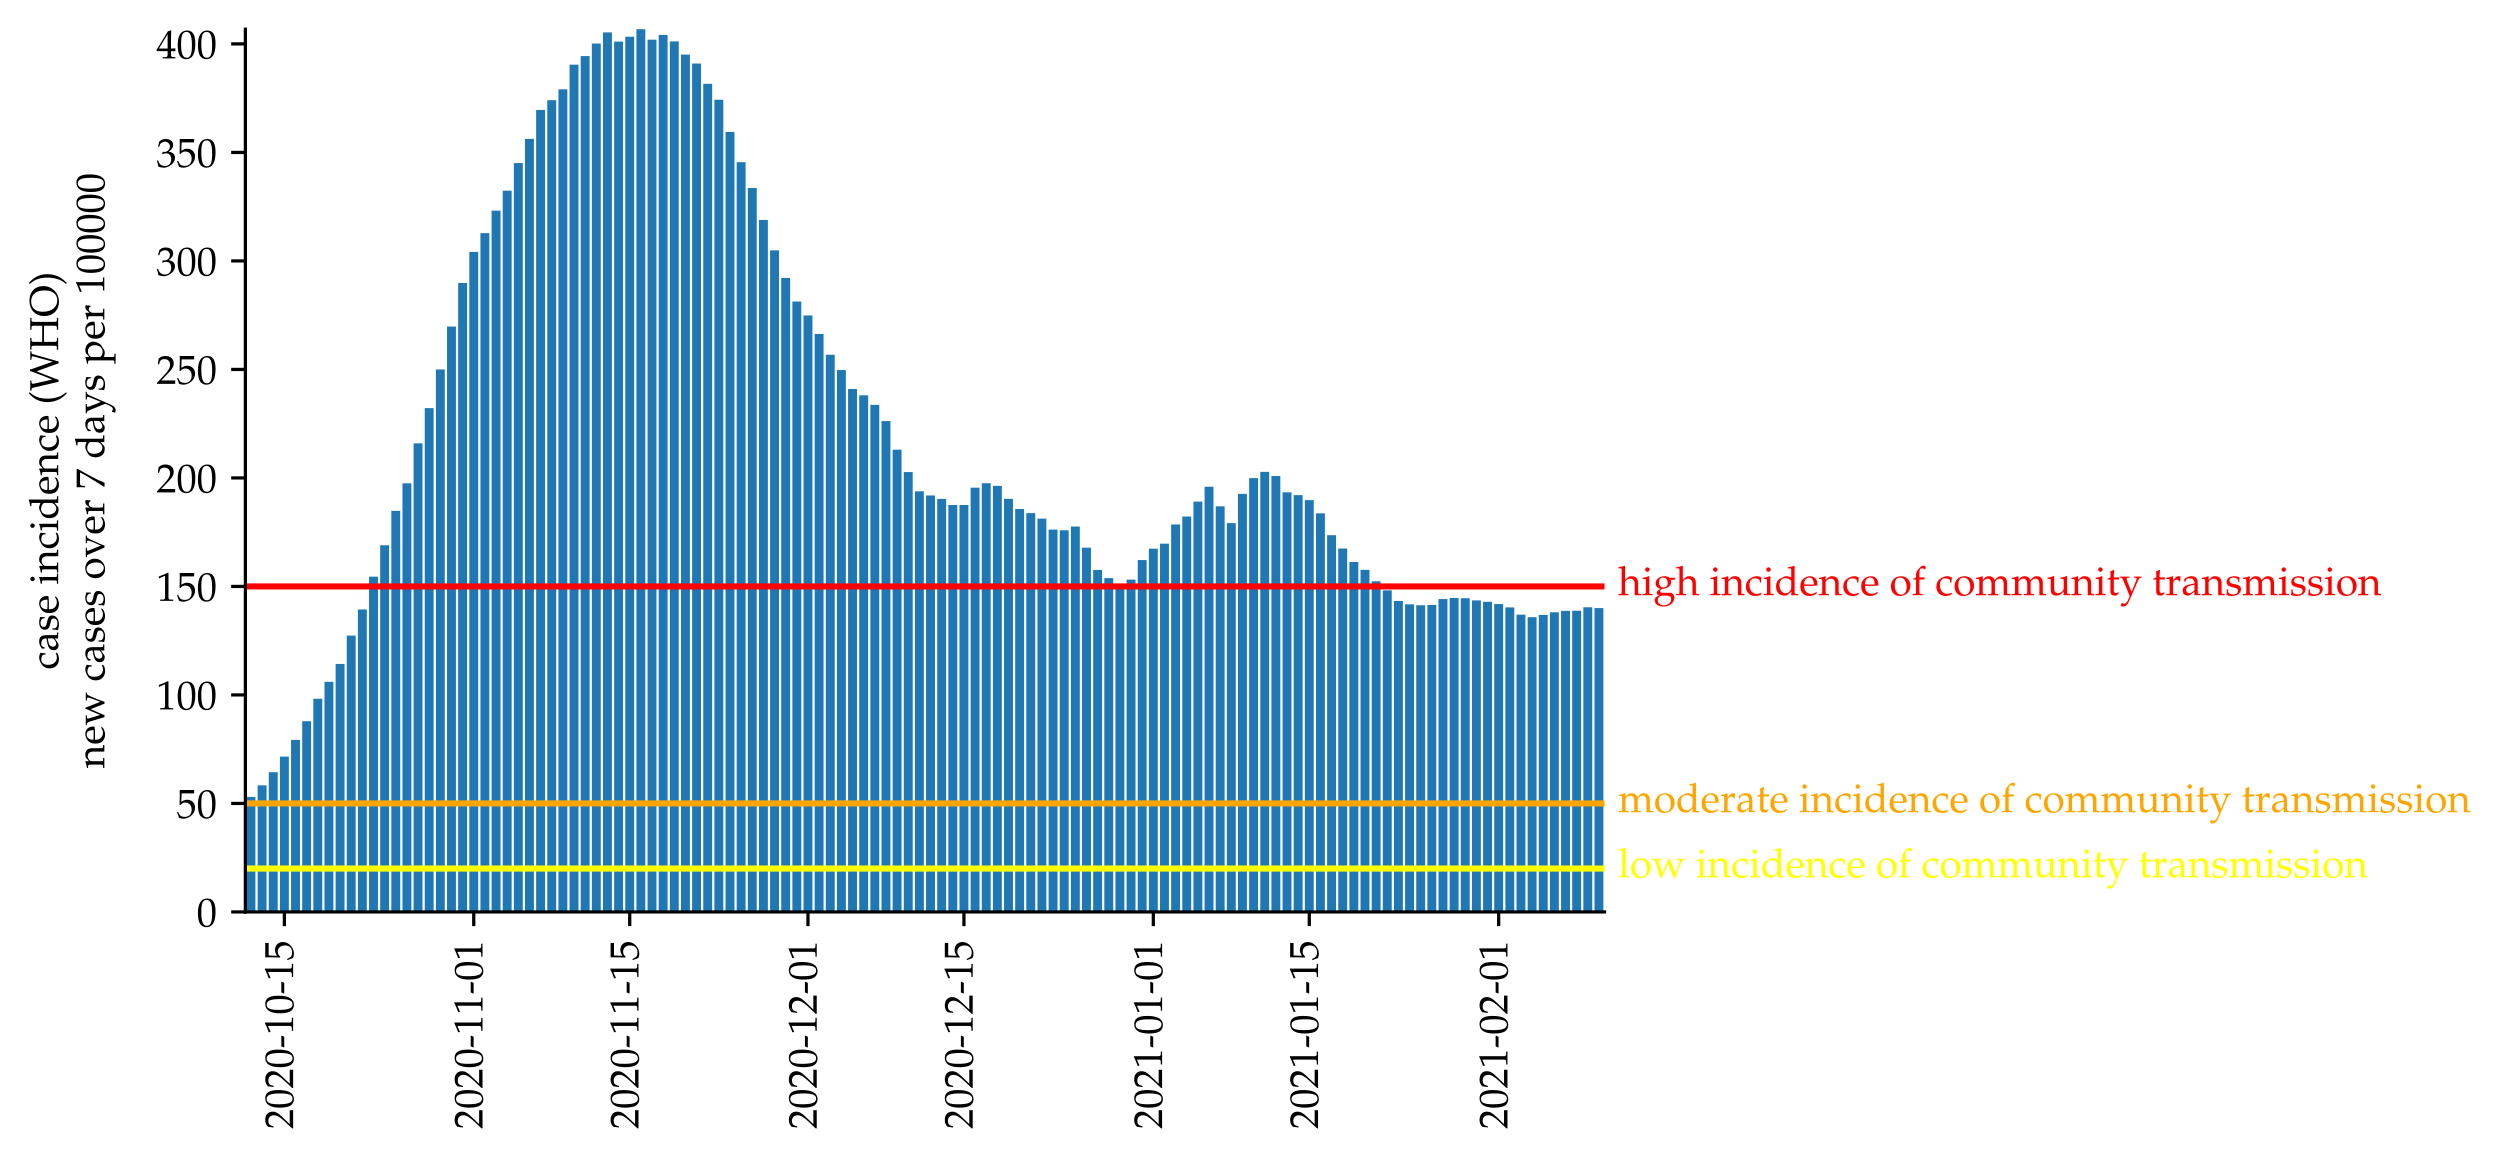 <?xml version="1.0" encoding="utf-8" standalone="no"?>
<!DOCTYPE svg PUBLIC "-//W3C//DTD SVG 1.1//EN"
  "http://www.w3.org/Graphics/SVG/1.1/DTD/svg11.dtd">
<!-- Created with matplotlib (https://matplotlib.org/) -->
<svg height="285.326pt" version="1.1" viewBox="0 0 615.833 285.326" width="615.833pt" xmlns="http://www.w3.org/2000/svg" xmlns:xlink="http://www.w3.org/1999/xlink">
 <defs>
  <style type="text/css">*{stroke-linecap:butt;stroke-linejoin:round;}</style>
 </defs>
 <g id="figure_1">
  <g id="patch_1">
   <path d="M 0 285.326 
L 615.833 285.326 
L 615.833 0 
L 0 0 
z
" style="fill:#ffffff;"/>
  </g>
  <g id="axes_1">
   <g id="patch_2">
    <path d="M 60.445 224.64 
L 395.245 224.64 
L 395.245 7.2 
L 60.445 7.2 
z
" style="fill:#ffffff;"/>
   </g>
   <g id="patch_3">
    <path clip-path="url(#p4be6e8f093)" d="M 60.719 224.64 
L 62.915 224.64 
L 62.915 196.315 
L 60.719 196.315 
z
" style="fill:#1f77b4;"/>
   </g>
   <g id="patch_4">
    <path clip-path="url(#p4be6e8f093)" d="M 63.464 224.64 
L 65.659 224.64 
L 65.659 193.46 
L 63.464 193.46 
z
" style="fill:#1f77b4;"/>
   </g>
   <g id="patch_5">
    <path clip-path="url(#p4be6e8f093)" d="M 66.208 224.64 
L 68.403 224.64 
L 68.403 190.224 
L 66.208 190.224 
z
" style="fill:#1f77b4;"/>
   </g>
   <g id="patch_6">
    <path clip-path="url(#p4be6e8f093)" d="M 68.952 224.64 
L 71.148 224.64 
L 71.148 186.375 
L 68.952 186.375 
z
" style="fill:#1f77b4;"/>
   </g>
   <g id="patch_7">
    <path clip-path="url(#p4be6e8f093)" d="M 71.696 224.64 
L 73.892 224.64 
L 73.892 182.267 
L 71.696 182.267 
z
" style="fill:#1f77b4;"/>
   </g>
   <g id="patch_8">
    <path clip-path="url(#p4be6e8f093)" d="M 74.441 224.64 
L 76.636 224.64 
L 76.636 177.661 
L 74.441 177.661 
z
" style="fill:#1f77b4;"/>
   </g>
   <g id="patch_9">
    <path clip-path="url(#p4be6e8f093)" d="M 77.185 224.64 
L 79.38 224.64 
L 79.38 172.127 
L 77.185 172.127 
z
" style="fill:#1f77b4;"/>
   </g>
   <g id="patch_10">
    <path clip-path="url(#p4be6e8f093)" d="M 79.929 224.64 
L 82.125 224.64 
L 82.125 167.948 
L 79.929 167.948 
z
" style="fill:#1f77b4;"/>
   </g>
   <g id="patch_11">
    <path clip-path="url(#p4be6e8f093)" d="M 82.673 224.64 
L 84.869 224.64 
L 84.869 163.544 
L 82.673 163.544 
z
" style="fill:#1f77b4;"/>
   </g>
   <g id="patch_12">
    <path clip-path="url(#p4be6e8f093)" d="M 85.418 224.64 
L 87.613 224.64 
L 87.613 156.577 
L 85.418 156.577 
z
" style="fill:#1f77b4;"/>
   </g>
   <g id="patch_13">
    <path clip-path="url(#p4be6e8f093)" d="M 88.162 224.64 
L 90.357 224.64 
L 90.357 150.134 
L 88.162 150.134 
z
" style="fill:#1f77b4;"/>
   </g>
   <g id="patch_14">
    <path clip-path="url(#p4be6e8f093)" d="M 90.906 224.64 
L 93.102 224.64 
L 93.102 142.046 
L 90.906 142.046 
z
" style="fill:#1f77b4;"/>
   </g>
   <g id="patch_15">
    <path clip-path="url(#p4be6e8f093)" d="M 93.65 224.64 
L 95.846 224.64 
L 95.846 134.324 
L 93.65 134.324 
z
" style="fill:#1f77b4;"/>
   </g>
   <g id="patch_16">
    <path clip-path="url(#p4be6e8f093)" d="M 96.395 224.64 
L 98.59 224.64 
L 98.59 125.851 
L 96.395 125.851 
z
" style="fill:#1f77b4;"/>
   </g>
   <g id="patch_17">
    <path clip-path="url(#p4be6e8f093)" d="M 99.139 224.64 
L 101.334 224.64 
L 101.334 119.055 
L 99.139 119.055 
z
" style="fill:#1f77b4;"/>
   </g>
   <g id="patch_18">
    <path clip-path="url(#p4be6e8f093)" d="M 101.883 224.64 
L 104.079 224.64 
L 104.079 109.207 
L 101.883 109.207 
z
" style="fill:#1f77b4;"/>
   </g>
   <g id="patch_19">
    <path clip-path="url(#p4be6e8f093)" d="M 104.628 224.64 
L 106.823 224.64 
L 106.823 100.535 
L 104.628 100.535 
z
" style="fill:#1f77b4;"/>
   </g>
   <g id="patch_20">
    <path clip-path="url(#p4be6e8f093)" d="M 107.372 224.64 
L 109.567 224.64 
L 109.567 91.013 
L 107.372 91.013 
z
" style="fill:#1f77b4;"/>
   </g>
   <g id="patch_21">
    <path clip-path="url(#p4be6e8f093)" d="M 110.116 224.64 
L 112.311 224.64 
L 112.311 80.438 
L 110.116 80.438 
z
" style="fill:#1f77b4;"/>
   </g>
   <g id="patch_22">
    <path clip-path="url(#p4be6e8f093)" d="M 112.86 224.64 
L 115.056 224.64 
L 115.056 69.71 
L 112.86 69.71 
z
" style="fill:#1f77b4;"/>
   </g>
   <g id="patch_23">
    <path clip-path="url(#p4be6e8f093)" d="M 115.605 224.64 
L 117.8 224.64 
L 117.8 62.063 
L 115.605 62.063 
z
" style="fill:#1f77b4;"/>
   </g>
   <g id="patch_24">
    <path clip-path="url(#p4be6e8f093)" d="M 118.349 224.64 
L 120.544 224.64 
L 120.544 57.422 
L 118.349 57.422 
z
" style="fill:#1f77b4;"/>
   </g>
   <g id="patch_25">
    <path clip-path="url(#p4be6e8f093)" d="M 121.093 224.64 
L 123.289 224.64 
L 123.289 51.887 
L 121.093 51.887 
z
" style="fill:#1f77b4;"/>
   </g>
   <g id="patch_26">
    <path clip-path="url(#p4be6e8f093)" d="M 123.837 224.64 
L 126.033 224.64 
L 126.033 46.964 
L 123.837 46.964 
z
" style="fill:#1f77b4;"/>
   </g>
   <g id="patch_27">
    <path clip-path="url(#p4be6e8f093)" d="M 126.582 224.64 
L 128.777 224.64 
L 128.777 40.168 
L 126.582 40.168 
z
" style="fill:#1f77b4;"/>
   </g>
   <g id="patch_28">
    <path clip-path="url(#p4be6e8f093)" d="M 129.326 224.64 
L 131.521 224.64 
L 131.521 34.212 
L 129.326 34.212 
z
" style="fill:#1f77b4;"/>
   </g>
   <g id="patch_29">
    <path clip-path="url(#p4be6e8f093)" d="M 132.07 224.64 
L 134.266 224.64 
L 134.266 27.08 
L 132.07 27.08 
z
" style="fill:#1f77b4;"/>
   </g>
   <g id="patch_30">
    <path clip-path="url(#p4be6e8f093)" d="M 134.814 224.64 
L 137.01 224.64 
L 137.01 24.681 
L 134.814 24.681 
z
" style="fill:#1f77b4;"/>
   </g>
   <g id="patch_31">
    <path clip-path="url(#p4be6e8f093)" d="M 137.559 224.64 
L 139.754 224.64 
L 139.754 22.008 
L 137.559 22.008 
z
" style="fill:#1f77b4;"/>
   </g>
   <g id="patch_32">
    <path clip-path="url(#p4be6e8f093)" d="M 140.303 224.64 
L 142.498 224.64 
L 142.498 15.938 
L 140.303 15.938 
z
" style="fill:#1f77b4;"/>
   </g>
   <g id="patch_33">
    <path clip-path="url(#p4be6e8f093)" d="M 143.047 224.64 
L 145.243 224.64 
L 145.243 13.803 
L 143.047 13.803 
z
" style="fill:#1f77b4;"/>
   </g>
   <g id="patch_34">
    <path clip-path="url(#p4be6e8f093)" d="M 145.791 224.64 
L 147.987 224.64 
L 147.987 10.727 
L 145.791 10.727 
z
" style="fill:#1f77b4;"/>
   </g>
   <g id="patch_35">
    <path clip-path="url(#p4be6e8f093)" d="M 148.536 224.64 
L 150.731 224.64 
L 150.731 7.988 
L 148.536 7.988 
z
" style="fill:#1f77b4;"/>
   </g>
   <g id="patch_36">
    <path clip-path="url(#p4be6e8f093)" d="M 151.28 224.64 
L 153.475 224.64 
L 153.475 10.252 
L 151.28 10.252 
z
" style="fill:#1f77b4;"/>
   </g>
   <g id="patch_37">
    <path clip-path="url(#p4be6e8f093)" d="M 154.024 224.64 
L 156.22 224.64 
L 156.22 9.045 
L 154.024 9.045 
z
" style="fill:#1f77b4;"/>
   </g>
   <g id="patch_38">
    <path clip-path="url(#p4be6e8f093)" d="M 156.769 224.64 
L 158.964 224.64 
L 158.964 7.2 
L 156.769 7.2 
z
" style="fill:#1f77b4;"/>
   </g>
   <g id="patch_39">
    <path clip-path="url(#p4be6e8f093)" d="M 159.513 224.64 
L 161.708 224.64 
L 161.708 9.774 
L 159.513 9.774 
z
" style="fill:#1f77b4;"/>
   </g>
   <g id="patch_40">
    <path clip-path="url(#p4be6e8f093)" d="M 162.257 224.64 
L 164.452 224.64 
L 164.452 8.605 
L 162.257 8.605 
z
" style="fill:#1f77b4;"/>
   </g>
   <g id="patch_41">
    <path clip-path="url(#p4be6e8f093)" d="M 165.001 224.64 
L 167.197 224.64 
L 167.197 10.2 
L 165.001 10.2 
z
" style="fill:#1f77b4;"/>
   </g>
   <g id="patch_42">
    <path clip-path="url(#p4be6e8f093)" d="M 167.746 224.64 
L 169.941 224.64 
L 169.941 13.442 
L 167.746 13.442 
z
" style="fill:#1f77b4;"/>
   </g>
   <g id="patch_43">
    <path clip-path="url(#p4be6e8f093)" d="M 170.49 224.64 
L 172.685 224.64 
L 172.685 15.645 
L 170.49 15.645 
z
" style="fill:#1f77b4;"/>
   </g>
   <g id="patch_44">
    <path clip-path="url(#p4be6e8f093)" d="M 173.234 224.64 
L 175.429 224.64 
L 175.429 20.642 
L 173.234 20.642 
z
" style="fill:#1f77b4;"/>
   </g>
   <g id="patch_45">
    <path clip-path="url(#p4be6e8f093)" d="M 175.978 224.64 
L 178.174 224.64 
L 178.174 24.56 
L 175.978 24.56 
z
" style="fill:#1f77b4;"/>
   </g>
   <g id="patch_46">
    <path clip-path="url(#p4be6e8f093)" d="M 178.723 224.64 
L 180.918 224.64 
L 180.918 32.494 
L 178.723 32.494 
z
" style="fill:#1f77b4;"/>
   </g>
   <g id="patch_47">
    <path clip-path="url(#p4be6e8f093)" d="M 181.467 224.64 
L 183.662 224.64 
L 183.662 39.959 
L 181.467 39.959 
z
" style="fill:#1f77b4;"/>
   </g>
   <g id="patch_48">
    <path clip-path="url(#p4be6e8f093)" d="M 184.211 224.64 
L 186.407 224.64 
L 186.407 46.311 
L 184.211 46.311 
z
" style="fill:#1f77b4;"/>
   </g>
   <g id="patch_49">
    <path clip-path="url(#p4be6e8f093)" d="M 186.955 224.64 
L 189.151 224.64 
L 189.151 54.184 
L 186.955 54.184 
z
" style="fill:#1f77b4;"/>
   </g>
   <g id="patch_50">
    <path clip-path="url(#p4be6e8f093)" d="M 189.7 224.64 
L 191.895 224.64 
L 191.895 61.662 
L 189.7 61.662 
z
" style="fill:#1f77b4;"/>
   </g>
   <g id="patch_51">
    <path clip-path="url(#p4be6e8f093)" d="M 192.444 224.64 
L 194.639 224.64 
L 194.639 68.471 
L 192.444 68.471 
z
" style="fill:#1f77b4;"/>
   </g>
   <g id="patch_52">
    <path clip-path="url(#p4be6e8f093)" d="M 195.188 224.64 
L 197.384 224.64 
L 197.384 74.275 
L 195.188 74.275 
z
" style="fill:#1f77b4;"/>
   </g>
   <g id="patch_53">
    <path clip-path="url(#p4be6e8f093)" d="M 197.932 224.64 
L 200.128 224.64 
L 200.128 77.713 
L 197.932 77.713 
z
" style="fill:#1f77b4;"/>
   </g>
   <g id="patch_54">
    <path clip-path="url(#p4be6e8f093)" d="M 200.677 224.64 
L 202.872 224.64 
L 202.872 82.268 
L 200.677 82.268 
z
" style="fill:#1f77b4;"/>
   </g>
   <g id="patch_55">
    <path clip-path="url(#p4be6e8f093)" d="M 203.421 224.64 
L 205.616 224.64 
L 205.616 87.385 
L 203.421 87.385 
z
" style="fill:#1f77b4;"/>
   </g>
   <g id="patch_56">
    <path clip-path="url(#p4be6e8f093)" d="M 206.165 224.64 
L 208.361 224.64 
L 208.361 91.152 
L 206.165 91.152 
z
" style="fill:#1f77b4;"/>
   </g>
   <g id="patch_57">
    <path clip-path="url(#p4be6e8f093)" d="M 208.909 224.64 
L 211.105 224.64 
L 211.105 95.82 
L 208.909 95.82 
z
" style="fill:#1f77b4;"/>
   </g>
   <g id="patch_58">
    <path clip-path="url(#p4be6e8f093)" d="M 211.654 224.64 
L 213.849 224.64 
L 213.849 97.379 
L 211.654 97.379 
z
" style="fill:#1f77b4;"/>
   </g>
   <g id="patch_59">
    <path clip-path="url(#p4be6e8f093)" d="M 214.398 224.64 
L 216.593 224.64 
L 216.593 99.732 
L 214.398 99.732 
z
" style="fill:#1f77b4;"/>
   </g>
   <g id="patch_60">
    <path clip-path="url(#p4be6e8f093)" d="M 217.142 224.64 
L 219.338 224.64 
L 219.338 103.725 
L 217.142 103.725 
z
" style="fill:#1f77b4;"/>
   </g>
   <g id="patch_61">
    <path clip-path="url(#p4be6e8f093)" d="M 219.887 224.64 
L 222.082 224.64 
L 222.082 110.768 
L 219.887 110.768 
z
" style="fill:#1f77b4;"/>
   </g>
   <g id="patch_62">
    <path clip-path="url(#p4be6e8f093)" d="M 222.631 224.64 
L 224.826 224.64 
L 224.826 116.282 
L 222.631 116.282 
z
" style="fill:#1f77b4;"/>
   </g>
   <g id="patch_63">
    <path clip-path="url(#p4be6e8f093)" d="M 225.375 224.64 
L 227.57 224.64 
L 227.57 121.039 
L 225.375 121.039 
z
" style="fill:#1f77b4;"/>
   </g>
   <g id="patch_64">
    <path clip-path="url(#p4be6e8f093)" d="M 228.119 224.64 
L 230.315 224.64 
L 230.315 122.057 
L 228.119 122.057 
z
" style="fill:#1f77b4;"/>
   </g>
   <g id="patch_65">
    <path clip-path="url(#p4be6e8f093)" d="M 230.864 224.64 
L 233.059 224.64 
L 233.059 122.897 
L 230.864 122.897 
z
" style="fill:#1f77b4;"/>
   </g>
   <g id="patch_66">
    <path clip-path="url(#p4be6e8f093)" d="M 233.608 224.64 
L 235.803 224.64 
L 235.803 124.394 
L 233.608 124.394 
z
" style="fill:#1f77b4;"/>
   </g>
   <g id="patch_67">
    <path clip-path="url(#p4be6e8f093)" d="M 236.352 224.64 
L 238.548 224.64 
L 238.548 124.392 
L 236.352 124.392 
z
" style="fill:#1f77b4;"/>
   </g>
   <g id="patch_68">
    <path clip-path="url(#p4be6e8f093)" d="M 239.096 224.64 
L 241.292 224.64 
L 241.292 120.127 
L 239.096 120.127 
z
" style="fill:#1f77b4;"/>
   </g>
   <g id="patch_69">
    <path clip-path="url(#p4be6e8f093)" d="M 241.841 224.64 
L 244.036 224.64 
L 244.036 119.032 
L 241.841 119.032 
z
" style="fill:#1f77b4;"/>
   </g>
   <g id="patch_70">
    <path clip-path="url(#p4be6e8f093)" d="M 244.585 224.64 
L 246.78 224.64 
L 246.78 119.682 
L 244.585 119.682 
z
" style="fill:#1f77b4;"/>
   </g>
   <g id="patch_71">
    <path clip-path="url(#p4be6e8f093)" d="M 247.329 224.64 
L 249.525 224.64 
L 249.525 122.866 
L 247.329 122.866 
z
" style="fill:#1f77b4;"/>
   </g>
   <g id="patch_72">
    <path clip-path="url(#p4be6e8f093)" d="M 250.073 224.64 
L 252.269 224.64 
L 252.269 125.376 
L 250.073 125.376 
z
" style="fill:#1f77b4;"/>
   </g>
   <g id="patch_73">
    <path clip-path="url(#p4be6e8f093)" d="M 252.818 224.64 
L 255.013 224.64 
L 255.013 126.402 
L 252.818 126.402 
z
" style="fill:#1f77b4;"/>
   </g>
   <g id="patch_74">
    <path clip-path="url(#p4be6e8f093)" d="M 255.562 224.64 
L 257.757 224.64 
L 257.757 127.753 
L 255.562 127.753 
z
" style="fill:#1f77b4;"/>
   </g>
   <g id="patch_75">
    <path clip-path="url(#p4be6e8f093)" d="M 258.306 224.64 
L 260.502 224.64 
L 260.502 130.454 
L 258.306 130.454 
z
" style="fill:#1f77b4;"/>
   </g>
   <g id="patch_76">
    <path clip-path="url(#p4be6e8f093)" d="M 261.05 224.64 
L 263.246 224.64 
L 263.246 130.628 
L 261.05 130.628 
z
" style="fill:#1f77b4;"/>
   </g>
   <g id="patch_77">
    <path clip-path="url(#p4be6e8f093)" d="M 263.795 224.64 
L 265.99 224.64 
L 265.99 129.702 
L 263.795 129.702 
z
" style="fill:#1f77b4;"/>
   </g>
   <g id="patch_78">
    <path clip-path="url(#p4be6e8f093)" d="M 266.539 224.64 
L 268.734 224.64 
L 268.734 134.907 
L 266.539 134.907 
z
" style="fill:#1f77b4;"/>
   </g>
   <g id="patch_79">
    <path clip-path="url(#p4be6e8f093)" d="M 269.283 224.64 
L 271.479 224.64 
L 271.479 140.39 
L 269.283 140.39 
z
" style="fill:#1f77b4;"/>
   </g>
   <g id="patch_80">
    <path clip-path="url(#p4be6e8f093)" d="M 272.028 224.64 
L 274.223 224.64 
L 274.223 142.415 
L 272.028 142.415 
z
" style="fill:#1f77b4;"/>
   </g>
   <g id="patch_81">
    <path clip-path="url(#p4be6e8f093)" d="M 274.772 224.64 
L 276.967 224.64 
L 276.967 144.27 
L 274.772 144.27 
z
" style="fill:#1f77b4;"/>
   </g>
   <g id="patch_82">
    <path clip-path="url(#p4be6e8f093)" d="M 277.516 224.64 
L 279.711 224.64 
L 279.711 142.782 
L 277.516 142.782 
z
" style="fill:#1f77b4;"/>
   </g>
   <g id="patch_83">
    <path clip-path="url(#p4be6e8f093)" d="M 280.26 224.64 
L 282.456 224.64 
L 282.456 137.967 
L 280.26 137.967 
z
" style="fill:#1f77b4;"/>
   </g>
   <g id="patch_84">
    <path clip-path="url(#p4be6e8f093)" d="M 283.005 224.64 
L 285.2 224.64 
L 285.2 135.156 
L 283.005 135.156 
z
" style="fill:#1f77b4;"/>
   </g>
   <g id="patch_85">
    <path clip-path="url(#p4be6e8f093)" d="M 285.749 224.64 
L 287.944 224.64 
L 287.944 133.916 
L 285.749 133.916 
z
" style="fill:#1f77b4;"/>
   </g>
   <g id="patch_86">
    <path clip-path="url(#p4be6e8f093)" d="M 288.493 224.64 
L 290.689 224.64 
L 290.689 129.194 
L 288.493 129.194 
z
" style="fill:#1f77b4;"/>
   </g>
   <g id="patch_87">
    <path clip-path="url(#p4be6e8f093)" d="M 291.237 224.64 
L 293.433 224.64 
L 293.433 127.232 
L 291.237 127.232 
z
" style="fill:#1f77b4;"/>
   </g>
   <g id="patch_88">
    <path clip-path="url(#p4be6e8f093)" d="M 293.982 224.64 
L 296.177 224.64 
L 296.177 123.553 
L 293.982 123.553 
z
" style="fill:#1f77b4;"/>
   </g>
   <g id="patch_89">
    <path clip-path="url(#p4be6e8f093)" d="M 296.726 224.64 
L 298.921 224.64 
L 298.921 119.897 
L 296.726 119.897 
z
" style="fill:#1f77b4;"/>
   </g>
   <g id="patch_90">
    <path clip-path="url(#p4be6e8f093)" d="M 299.47 224.64 
L 301.666 224.64 
L 301.666 124.73 
L 299.47 124.73 
z
" style="fill:#1f77b4;"/>
   </g>
   <g id="patch_91">
    <path clip-path="url(#p4be6e8f093)" d="M 302.214 224.64 
L 304.41 224.64 
L 304.41 128.872 
L 302.214 128.872 
z
" style="fill:#1f77b4;"/>
   </g>
   <g id="patch_92">
    <path clip-path="url(#p4be6e8f093)" d="M 304.959 224.64 
L 307.154 224.64 
L 307.154 121.657 
L 304.959 121.657 
z
" style="fill:#1f77b4;"/>
   </g>
   <g id="patch_93">
    <path clip-path="url(#p4be6e8f093)" d="M 307.703 224.64 
L 309.898 224.64 
L 309.898 117.777 
L 307.703 117.777 
z
" style="fill:#1f77b4;"/>
   </g>
   <g id="patch_94">
    <path clip-path="url(#p4be6e8f093)" d="M 310.447 224.64 
L 312.643 224.64 
L 312.643 116.243 
L 310.447 116.243 
z
" style="fill:#1f77b4;"/>
   </g>
   <g id="patch_95">
    <path clip-path="url(#p4be6e8f093)" d="M 313.191 224.64 
L 315.387 224.64 
L 315.387 117.249 
L 313.191 117.249 
z
" style="fill:#1f77b4;"/>
   </g>
   <g id="patch_96">
    <path clip-path="url(#p4be6e8f093)" d="M 315.936 224.64 
L 318.131 224.64 
L 318.131 121.285 
L 315.936 121.285 
z
" style="fill:#1f77b4;"/>
   </g>
   <g id="patch_97">
    <path clip-path="url(#p4be6e8f093)" d="M 318.68 224.64 
L 320.875 224.64 
L 320.875 121.97 
L 318.68 121.97 
z
" style="fill:#1f77b4;"/>
   </g>
   <g id="patch_98">
    <path clip-path="url(#p4be6e8f093)" d="M 321.424 224.64 
L 323.62 224.64 
L 323.62 123.198 
L 321.424 123.198 
z
" style="fill:#1f77b4;"/>
   </g>
   <g id="patch_99">
    <path clip-path="url(#p4be6e8f093)" d="M 324.169 224.64 
L 326.364 224.64 
L 326.364 126.447 
L 324.169 126.447 
z
" style="fill:#1f77b4;"/>
   </g>
   <g id="patch_100">
    <path clip-path="url(#p4be6e8f093)" d="M 326.913 224.64 
L 329.108 224.64 
L 329.108 131.833 
L 326.913 131.833 
z
" style="fill:#1f77b4;"/>
   </g>
   <g id="patch_101">
    <path clip-path="url(#p4be6e8f093)" d="M 329.657 224.64 
L 331.852 224.64 
L 331.852 135.116 
L 329.657 135.116 
z
" style="fill:#1f77b4;"/>
   </g>
   <g id="patch_102">
    <path clip-path="url(#p4be6e8f093)" d="M 332.401 224.64 
L 334.597 224.64 
L 334.597 138.433 
L 332.401 138.433 
z
" style="fill:#1f77b4;"/>
   </g>
   <g id="patch_103">
    <path clip-path="url(#p4be6e8f093)" d="M 335.146 224.64 
L 337.341 224.64 
L 337.341 140.384 
L 335.146 140.384 
z
" style="fill:#1f77b4;"/>
   </g>
   <g id="patch_104">
    <path clip-path="url(#p4be6e8f093)" d="M 337.89 224.64 
L 340.085 224.64 
L 340.085 143.189 
L 337.89 143.189 
z
" style="fill:#1f77b4;"/>
   </g>
   <g id="patch_105">
    <path clip-path="url(#p4be6e8f093)" d="M 340.634 224.64 
L 342.829 224.64 
L 342.829 145.415 
L 340.634 145.415 
z
" style="fill:#1f77b4;"/>
   </g>
   <g id="patch_106">
    <path clip-path="url(#p4be6e8f093)" d="M 343.378 224.64 
L 345.574 224.64 
L 345.574 148.053 
L 343.378 148.053 
z
" style="fill:#1f77b4;"/>
   </g>
   <g id="patch_107">
    <path clip-path="url(#p4be6e8f093)" d="M 346.123 224.64 
L 348.318 224.64 
L 348.318 148.864 
L 346.123 148.864 
z
" style="fill:#1f77b4;"/>
   </g>
   <g id="patch_108">
    <path clip-path="url(#p4be6e8f093)" d="M 348.867 224.64 
L 351.062 224.64 
L 351.062 149.097 
L 348.867 149.097 
z
" style="fill:#1f77b4;"/>
   </g>
   <g id="patch_109">
    <path clip-path="url(#p4be6e8f093)" d="M 351.611 224.64 
L 353.807 224.64 
L 353.807 149.012 
L 351.611 149.012 
z
" style="fill:#1f77b4;"/>
   </g>
   <g id="patch_110">
    <path clip-path="url(#p4be6e8f093)" d="M 354.355 224.64 
L 356.551 224.64 
L 356.551 147.566 
L 354.355 147.566 
z
" style="fill:#1f77b4;"/>
   </g>
   <g id="patch_111">
    <path clip-path="url(#p4be6e8f093)" d="M 357.1 224.64 
L 359.295 224.64 
L 359.295 147.305 
L 357.1 147.305 
z
" style="fill:#1f77b4;"/>
   </g>
   <g id="patch_112">
    <path clip-path="url(#p4be6e8f093)" d="M 359.844 224.64 
L 362.039 224.64 
L 362.039 147.358 
L 359.844 147.358 
z
" style="fill:#1f77b4;"/>
   </g>
   <g id="patch_113">
    <path clip-path="url(#p4be6e8f093)" d="M 362.588 224.64 
L 364.784 224.64 
L 364.784 147.903 
L 362.588 147.903 
z
" style="fill:#1f77b4;"/>
   </g>
   <g id="patch_114">
    <path clip-path="url(#p4be6e8f093)" d="M 365.332 224.64 
L 367.528 224.64 
L 367.528 148.237 
L 365.332 148.237 
z
" style="fill:#1f77b4;"/>
   </g>
   <g id="patch_115">
    <path clip-path="url(#p4be6e8f093)" d="M 368.077 224.64 
L 370.272 224.64 
L 370.272 148.801 
L 368.077 148.801 
z
" style="fill:#1f77b4;"/>
   </g>
   <g id="patch_116">
    <path clip-path="url(#p4be6e8f093)" d="M 370.821 224.64 
L 373.016 224.64 
L 373.016 149.627 
L 370.821 149.627 
z
" style="fill:#1f77b4;"/>
   </g>
   <g id="patch_117">
    <path clip-path="url(#p4be6e8f093)" d="M 373.565 224.64 
L 375.761 224.64 
L 375.761 151.412 
L 373.565 151.412 
z
" style="fill:#1f77b4;"/>
   </g>
   <g id="patch_118">
    <path clip-path="url(#p4be6e8f093)" d="M 376.309 224.64 
L 378.505 224.64 
L 378.505 152.043 
L 376.309 152.043 
z
" style="fill:#1f77b4;"/>
   </g>
   <g id="patch_119">
    <path clip-path="url(#p4be6e8f093)" d="M 379.054 224.64 
L 381.249 224.64 
L 381.249 151.473 
L 379.054 151.473 
z
" style="fill:#1f77b4;"/>
   </g>
   <g id="patch_120">
    <path clip-path="url(#p4be6e8f093)" d="M 381.798 224.64 
L 383.993 224.64 
L 383.993 150.829 
L 381.798 150.829 
z
" style="fill:#1f77b4;"/>
   </g>
   <g id="patch_121">
    <path clip-path="url(#p4be6e8f093)" d="M 384.542 224.64 
L 386.738 224.64 
L 386.738 150.485 
L 384.542 150.485 
z
" style="fill:#1f77b4;"/>
   </g>
   <g id="patch_122">
    <path clip-path="url(#p4be6e8f093)" d="M 387.287 224.64 
L 389.482 224.64 
L 389.482 150.445 
L 387.287 150.445 
z
" style="fill:#1f77b4;"/>
   </g>
   <g id="patch_123">
    <path clip-path="url(#p4be6e8f093)" d="M 390.031 224.64 
L 392.226 224.64 
L 392.226 149.586 
L 390.031 149.586 
z
" style="fill:#1f77b4;"/>
   </g>
   <g id="patch_124">
    <path clip-path="url(#p4be6e8f093)" d="M 392.775 224.64 
L 394.97 224.64 
L 394.97 149.792 
L 392.775 149.792 
z
" style="fill:#1f77b4;"/>
   </g>
   <g id="matplotlib.axis_1">
    <g id="xtick_1">
     <g id="line2d_1">
      <defs>
       <path d="M 0 0 
L 0 3.5 
" id="m85c81eb7b1" style="stroke:#000000;stroke-width:0.8;"/>
      </defs>
      <g>
       <use style="stroke:#000000;stroke-width:0.8;" x="70.05" xlink:href="#m85c81eb7b1" y="224.64"/>
      </g>
     </g>
     <g id="text_1">
      <!-- 2020-10-15 -->
      <g transform="translate(72.209 278.126)rotate(-90)scale(0.1 -0.1)">
       <defs>
        <path d="M 1.594 2.5 
L 1.594 0 
C 20.297 0 20.297 0 23.906 0 
C 27.5 0 27.5 0 46.797 0 
C 46.594 1.953 46.594 2.906 46.594 4.203 
C 46.594 5.438 46.594 6.359 46.797 8.422 
C 35.297 8.422 30.703 8.422 12.203 8.422 
L 30.406 27.516 
C 40.094 37.719 43.094 43.172 43.094 50.594 
C 43.094 61.969 35.297 69 22.594 69 
C 15.406 69 10.5 67 5.594 62.016 
L 3.906 48.422 
L 6.797 48.422 
L 8.094 53.016 
C 9.703 58.797 13.297 61.297 20 61.297 
C 28.594 61.297 34.094 55.891 34.094 47.422 
C 34.094 39.922 29.906 32.547 18.594 20.562 
z
" id="URW_Palladio_L_Roman-50"/>
        <path d="M 26.297 69 
C 10.797 69 2.906 56.688 2.906 32.453 
C 2.906 20.719 5 10.625 8.5 5.719 
C 12 0.797 17.594 -2 23.797 -2 
C 38.906 -2 46.5 11.016 46.5 36.656 
C 46.5 58.578 40 69 26.297 69 
z
M 24.5 65.5 
C 34.203 65.5 38.094 55.688 38.094 31.641 
C 38.094 10.328 34.297 1.5 25.094 1.5 
C 15.406 1.5 11.297 11.625 11.297 36.062 
C 11.297 57.188 15 65.5 24.5 65.5 
z
" id="URW_Palladio_L_Roman-48"/>
        <path d="M 28.203 22 
L 31.203 28.703 
L 30.703 29.203 
L 4.406 29.203 
L 1.703 22.5 
L 2.203 22 
z
" id="URW_Palladio_L_Roman-45"/>
        <path d="M 6.703 56 
L 7.703 56 
L 20.594 61.812 
C 20.703 61.906 20.797 61.906 20.906 61.906 
C 21.5 61.906 21.703 61.016 21.703 58.609 
L 21.703 9.578 
C 21.703 4.312 20.594 3.203 15.203 3.203 
L 9.594 3.203 
L 9.594 0 
C 25 0 25 0 26.094 0 
C 27.406 0 29.594 0 33 0 
C 34.203 0 37.703 0 41.797 0 
L 41.797 3.203 
L 36.594 3.203 
C 31.094 3.203 30.094 4.312 30.094 9.562 
L 30.094 69.422 
L 28.703 69.922 
C 22.203 66.516 15.094 63.516 6 60.312 
z
" id="URW_Palladio_L_Roman-49"/>
        <path d="M 12.703 60.578 
C 25.594 60.578 31.203 60.578 43.203 60.578 
L 43.703 61.047 
C 43.5 62.75 43.5 63.5 43.5 64.75 
C 43.5 66.078 43.5 66.828 43.703 68.531 
L 43.203 69 
C 35.703 69 31.203 69 25.797 69 
C 20.297 69 15.906 69 8.406 69 
L 7.906 68.797 
C 8 62.672 8.094 58.266 8.094 55.047 
C 8.094 46.516 7.797 36.875 7.5 32.453 
L 9.5 31.844 
C 14.203 36.578 16.906 38 21.797 38 
C 31.406 38 37.406 31.141 37.406 20.25 
C 37.406 9.062 31 2.5 20.094 2.5 
C 14.703 2.5 9.703 4.328 8.297 6.938 
L 3.703 15.203 
L 1.297 13.797 
C 3.594 8.062 4.797 4.844 6.203 0.422 
C 9 -1.109 13 -2 17.297 -2 
C 24 -2 31.094 0.922 36.594 5.75 
C 42.703 11.188 45.906 18.031 45.906 25.469 
C 45.906 36.859 37.797 44.906 26.406 44.906 
C 21.594 44.906 18 43.609 11.797 39.906 
z
" id="URW_Palladio_L_Roman-53"/>
       </defs>
       <use transform="scale(0.996)" xlink:href="#URW_Palladio_L_Roman-50"/>
       <use transform="translate(49.813 0)scale(0.996)" xlink:href="#URW_Palladio_L_Roman-48"/>
       <use transform="translate(99.626 0)scale(0.996)" xlink:href="#URW_Palladio_L_Roman-50"/>
       <use transform="translate(149.44 0)scale(0.996)" xlink:href="#URW_Palladio_L_Roman-48"/>
       <use transform="translate(199.253 0)scale(0.996)" xlink:href="#URW_Palladio_L_Roman-45"/>
       <use transform="translate(232.428 0)scale(0.996)" xlink:href="#URW_Palladio_L_Roman-49"/>
       <use transform="translate(282.241 0)scale(0.996)" xlink:href="#URW_Palladio_L_Roman-48"/>
       <use transform="translate(332.054 0)scale(0.996)" xlink:href="#URW_Palladio_L_Roman-45"/>
       <use transform="translate(365.23 0)scale(0.996)" xlink:href="#URW_Palladio_L_Roman-49"/>
       <use transform="translate(415.043 0)scale(0.996)" xlink:href="#URW_Palladio_L_Roman-53"/>
      </g>
     </g>
    </g>
    <g id="xtick_2">
     <g id="line2d_2">
      <g>
       <use style="stroke:#000000;stroke-width:0.8;" x="116.702" xlink:href="#m85c81eb7b1" y="224.64"/>
      </g>
     </g>
     <g id="text_2">
      <!-- 2020-11-01 -->
      <g transform="translate(118.862 278.126)rotate(-90)scale(0.1 -0.1)">
       <use transform="scale(0.996)" xlink:href="#URW_Palladio_L_Roman-50"/>
       <use transform="translate(49.813 0)scale(0.996)" xlink:href="#URW_Palladio_L_Roman-48"/>
       <use transform="translate(99.626 0)scale(0.996)" xlink:href="#URW_Palladio_L_Roman-50"/>
       <use transform="translate(149.44 0)scale(0.996)" xlink:href="#URW_Palladio_L_Roman-48"/>
       <use transform="translate(199.253 0)scale(0.996)" xlink:href="#URW_Palladio_L_Roman-45"/>
       <use transform="translate(232.428 0)scale(0.996)" xlink:href="#URW_Palladio_L_Roman-49"/>
       <use transform="translate(282.241 0)scale(0.996)" xlink:href="#URW_Palladio_L_Roman-49"/>
       <use transform="translate(332.054 0)scale(0.996)" xlink:href="#URW_Palladio_L_Roman-45"/>
       <use transform="translate(365.23 0)scale(0.996)" xlink:href="#URW_Palladio_L_Roman-48"/>
       <use transform="translate(415.043 0)scale(0.996)" xlink:href="#URW_Palladio_L_Roman-49"/>
      </g>
     </g>
    </g>
    <g id="xtick_3">
     <g id="line2d_3">
      <g>
       <use style="stroke:#000000;stroke-width:0.8;" x="155.122" xlink:href="#m85c81eb7b1" y="224.64"/>
      </g>
     </g>
     <g id="text_3">
      <!-- 2020-11-15 -->
      <g transform="translate(157.281 278.126)rotate(-90)scale(0.1 -0.1)">
       <use transform="scale(0.996)" xlink:href="#URW_Palladio_L_Roman-50"/>
       <use transform="translate(49.813 0)scale(0.996)" xlink:href="#URW_Palladio_L_Roman-48"/>
       <use transform="translate(99.626 0)scale(0.996)" xlink:href="#URW_Palladio_L_Roman-50"/>
       <use transform="translate(149.44 0)scale(0.996)" xlink:href="#URW_Palladio_L_Roman-48"/>
       <use transform="translate(199.253 0)scale(0.996)" xlink:href="#URW_Palladio_L_Roman-45"/>
       <use transform="translate(232.428 0)scale(0.996)" xlink:href="#URW_Palladio_L_Roman-49"/>
       <use transform="translate(282.241 0)scale(0.996)" xlink:href="#URW_Palladio_L_Roman-49"/>
       <use transform="translate(332.054 0)scale(0.996)" xlink:href="#URW_Palladio_L_Roman-45"/>
       <use transform="translate(365.23 0)scale(0.996)" xlink:href="#URW_Palladio_L_Roman-49"/>
       <use transform="translate(415.043 0)scale(0.996)" xlink:href="#URW_Palladio_L_Roman-53"/>
      </g>
     </g>
    </g>
    <g id="xtick_4">
     <g id="line2d_4">
      <g>
       <use style="stroke:#000000;stroke-width:0.8;" x="199.03" xlink:href="#m85c81eb7b1" y="224.64"/>
      </g>
     </g>
     <g id="text_4">
      <!-- 2020-12-01 -->
      <g transform="translate(201.19 278.126)rotate(-90)scale(0.1 -0.1)">
       <use transform="scale(0.996)" xlink:href="#URW_Palladio_L_Roman-50"/>
       <use transform="translate(49.813 0)scale(0.996)" xlink:href="#URW_Palladio_L_Roman-48"/>
       <use transform="translate(99.626 0)scale(0.996)" xlink:href="#URW_Palladio_L_Roman-50"/>
       <use transform="translate(149.44 0)scale(0.996)" xlink:href="#URW_Palladio_L_Roman-48"/>
       <use transform="translate(199.253 0)scale(0.996)" xlink:href="#URW_Palladio_L_Roman-45"/>
       <use transform="translate(232.428 0)scale(0.996)" xlink:href="#URW_Palladio_L_Roman-49"/>
       <use transform="translate(282.241 0)scale(0.996)" xlink:href="#URW_Palladio_L_Roman-50"/>
       <use transform="translate(332.054 0)scale(0.996)" xlink:href="#URW_Palladio_L_Roman-45"/>
       <use transform="translate(365.23 0)scale(0.996)" xlink:href="#URW_Palladio_L_Roman-48"/>
       <use transform="translate(415.043 0)scale(0.996)" xlink:href="#URW_Palladio_L_Roman-49"/>
      </g>
     </g>
    </g>
    <g id="xtick_5">
     <g id="line2d_5">
      <g>
       <use style="stroke:#000000;stroke-width:0.8;" x="237.45" xlink:href="#m85c81eb7b1" y="224.64"/>
      </g>
     </g>
     <g id="text_5">
      <!-- 2020-12-15 -->
      <g transform="translate(239.609 278.126)rotate(-90)scale(0.1 -0.1)">
       <use transform="scale(0.996)" xlink:href="#URW_Palladio_L_Roman-50"/>
       <use transform="translate(49.813 0)scale(0.996)" xlink:href="#URW_Palladio_L_Roman-48"/>
       <use transform="translate(99.626 0)scale(0.996)" xlink:href="#URW_Palladio_L_Roman-50"/>
       <use transform="translate(149.44 0)scale(0.996)" xlink:href="#URW_Palladio_L_Roman-48"/>
       <use transform="translate(199.253 0)scale(0.996)" xlink:href="#URW_Palladio_L_Roman-45"/>
       <use transform="translate(232.428 0)scale(0.996)" xlink:href="#URW_Palladio_L_Roman-49"/>
       <use transform="translate(282.241 0)scale(0.996)" xlink:href="#URW_Palladio_L_Roman-50"/>
       <use transform="translate(332.054 0)scale(0.996)" xlink:href="#URW_Palladio_L_Roman-45"/>
       <use transform="translate(365.23 0)scale(0.996)" xlink:href="#URW_Palladio_L_Roman-49"/>
       <use transform="translate(415.043 0)scale(0.996)" xlink:href="#URW_Palladio_L_Roman-53"/>
      </g>
     </g>
    </g>
    <g id="xtick_6">
     <g id="line2d_6">
      <g>
       <use style="stroke:#000000;stroke-width:0.8;" x="284.102" xlink:href="#m85c81eb7b1" y="224.64"/>
      </g>
     </g>
     <g id="text_6">
      <!-- 2021-01-01 -->
      <g transform="translate(286.262 278.126)rotate(-90)scale(0.1 -0.1)">
       <use transform="scale(0.996)" xlink:href="#URW_Palladio_L_Roman-50"/>
       <use transform="translate(49.813 0)scale(0.996)" xlink:href="#URW_Palladio_L_Roman-48"/>
       <use transform="translate(99.626 0)scale(0.996)" xlink:href="#URW_Palladio_L_Roman-50"/>
       <use transform="translate(149.44 0)scale(0.996)" xlink:href="#URW_Palladio_L_Roman-49"/>
       <use transform="translate(199.253 0)scale(0.996)" xlink:href="#URW_Palladio_L_Roman-45"/>
       <use transform="translate(232.428 0)scale(0.996)" xlink:href="#URW_Palladio_L_Roman-48"/>
       <use transform="translate(282.241 0)scale(0.996)" xlink:href="#URW_Palladio_L_Roman-49"/>
       <use transform="translate(332.054 0)scale(0.996)" xlink:href="#URW_Palladio_L_Roman-45"/>
       <use transform="translate(365.23 0)scale(0.996)" xlink:href="#URW_Palladio_L_Roman-48"/>
       <use transform="translate(415.043 0)scale(0.996)" xlink:href="#URW_Palladio_L_Roman-49"/>
      </g>
     </g>
    </g>
    <g id="xtick_7">
     <g id="line2d_7">
      <g>
       <use style="stroke:#000000;stroke-width:0.8;" x="322.522" xlink:href="#m85c81eb7b1" y="224.64"/>
      </g>
     </g>
     <g id="text_7">
      <!-- 2021-01-15 -->
      <g transform="translate(324.681 278.126)rotate(-90)scale(0.1 -0.1)">
       <use transform="scale(0.996)" xlink:href="#URW_Palladio_L_Roman-50"/>
       <use transform="translate(49.813 0)scale(0.996)" xlink:href="#URW_Palladio_L_Roman-48"/>
       <use transform="translate(99.626 0)scale(0.996)" xlink:href="#URW_Palladio_L_Roman-50"/>
       <use transform="translate(149.44 0)scale(0.996)" xlink:href="#URW_Palladio_L_Roman-49"/>
       <use transform="translate(199.253 0)scale(0.996)" xlink:href="#URW_Palladio_L_Roman-45"/>
       <use transform="translate(232.428 0)scale(0.996)" xlink:href="#URW_Palladio_L_Roman-48"/>
       <use transform="translate(282.241 0)scale(0.996)" xlink:href="#URW_Palladio_L_Roman-49"/>
       <use transform="translate(332.054 0)scale(0.996)" xlink:href="#URW_Palladio_L_Roman-45"/>
       <use transform="translate(365.23 0)scale(0.996)" xlink:href="#URW_Palladio_L_Roman-49"/>
       <use transform="translate(415.043 0)scale(0.996)" xlink:href="#URW_Palladio_L_Roman-53"/>
      </g>
     </g>
    </g>
    <g id="xtick_8">
     <g id="line2d_8">
      <g>
       <use style="stroke:#000000;stroke-width:0.8;" x="369.174" xlink:href="#m85c81eb7b1" y="224.64"/>
      </g>
     </g>
     <g id="text_8">
      <!-- 2021-02-01 -->
      <g transform="translate(371.334 278.126)rotate(-90)scale(0.1 -0.1)">
       <use transform="scale(0.996)" xlink:href="#URW_Palladio_L_Roman-50"/>
       <use transform="translate(49.813 0)scale(0.996)" xlink:href="#URW_Palladio_L_Roman-48"/>
       <use transform="translate(99.626 0)scale(0.996)" xlink:href="#URW_Palladio_L_Roman-50"/>
       <use transform="translate(149.44 0)scale(0.996)" xlink:href="#URW_Palladio_L_Roman-49"/>
       <use transform="translate(199.253 0)scale(0.996)" xlink:href="#URW_Palladio_L_Roman-45"/>
       <use transform="translate(232.428 0)scale(0.996)" xlink:href="#URW_Palladio_L_Roman-48"/>
       <use transform="translate(282.241 0)scale(0.996)" xlink:href="#URW_Palladio_L_Roman-50"/>
       <use transform="translate(332.054 0)scale(0.996)" xlink:href="#URW_Palladio_L_Roman-45"/>
       <use transform="translate(365.23 0)scale(0.996)" xlink:href="#URW_Palladio_L_Roman-48"/>
       <use transform="translate(415.043 0)scale(0.996)" xlink:href="#URW_Palladio_L_Roman-49"/>
      </g>
     </g>
    </g>
   </g>
   <g id="matplotlib.axis_2">
    <g id="ytick_1">
     <g id="line2d_9">
      <defs>
       <path d="M 0 0 
L -3.5 0 
" id="mfef01152d5" style="stroke:#000000;stroke-width:0.8;"/>
      </defs>
      <g>
       <use style="stroke:#000000;stroke-width:0.8;" x="60.445" xlink:href="#mfef01152d5" y="224.64"/>
      </g>
     </g>
     <g id="text_9">
      <!-- $\mathdefault{0}$ -->
      <g transform="translate(48.464 228.204)scale(0.1 -0.1)">
       <use transform="scale(0.996)" xlink:href="#URW_Palladio_L_Roman-48"/>
      </g>
     </g>
    </g>
    <g id="ytick_2">
     <g id="line2d_10">
      <g>
       <use style="stroke:#000000;stroke-width:0.8;" x="60.445" xlink:href="#mfef01152d5" y="197.912"/>
      </g>
     </g>
     <g id="text_10">
      <!-- $\mathdefault{50}$ -->
      <g transform="translate(43.482 201.477)scale(0.1 -0.1)">
       <use transform="scale(0.996)" xlink:href="#URW_Palladio_L_Roman-53"/>
       <use transform="translate(49.813 0)scale(0.996)" xlink:href="#URW_Palladio_L_Roman-48"/>
      </g>
     </g>
    </g>
    <g id="ytick_3">
     <g id="line2d_11">
      <g>
       <use style="stroke:#000000;stroke-width:0.8;" x="60.445" xlink:href="#mfef01152d5" y="171.185"/>
      </g>
     </g>
     <g id="text_11">
      <!-- $\mathdefault{100}$ -->
      <g transform="translate(38.501 174.749)scale(0.1 -0.1)">
       <use transform="scale(0.996)" xlink:href="#URW_Palladio_L_Roman-49"/>
       <use transform="translate(49.813 0)scale(0.996)" xlink:href="#URW_Palladio_L_Roman-48"/>
       <use transform="translate(99.626 0)scale(0.996)" xlink:href="#URW_Palladio_L_Roman-48"/>
      </g>
     </g>
    </g>
    <g id="ytick_4">
     <g id="line2d_12">
      <g>
       <use style="stroke:#000000;stroke-width:0.8;" x="60.445" xlink:href="#mfef01152d5" y="144.457"/>
      </g>
     </g>
     <g id="text_12">
      <!-- $\mathdefault{150}$ -->
      <g transform="translate(38.501 148.021)scale(0.1 -0.1)">
       <use transform="scale(0.996)" xlink:href="#URW_Palladio_L_Roman-49"/>
       <use transform="translate(49.813 0)scale(0.996)" xlink:href="#URW_Palladio_L_Roman-53"/>
       <use transform="translate(99.626 0)scale(0.996)" xlink:href="#URW_Palladio_L_Roman-48"/>
      </g>
     </g>
    </g>
    <g id="ytick_5">
     <g id="line2d_13">
      <g>
       <use style="stroke:#000000;stroke-width:0.8;" x="60.445" xlink:href="#mfef01152d5" y="117.73"/>
      </g>
     </g>
     <g id="text_13">
      <!-- $\mathdefault{200}$ -->
      <g transform="translate(38.501 121.294)scale(0.1 -0.1)">
       <use transform="scale(0.996)" xlink:href="#URW_Palladio_L_Roman-50"/>
       <use transform="translate(49.813 0)scale(0.996)" xlink:href="#URW_Palladio_L_Roman-48"/>
       <use transform="translate(99.626 0)scale(0.996)" xlink:href="#URW_Palladio_L_Roman-48"/>
      </g>
     </g>
    </g>
    <g id="ytick_6">
     <g id="line2d_14">
      <g>
       <use style="stroke:#000000;stroke-width:0.8;" x="60.445" xlink:href="#mfef01152d5" y="91.002"/>
      </g>
     </g>
     <g id="text_14">
      <!-- $\mathdefault{250}$ -->
      <g transform="translate(38.501 94.566)scale(0.1 -0.1)">
       <use transform="scale(0.996)" xlink:href="#URW_Palladio_L_Roman-50"/>
       <use transform="translate(49.813 0)scale(0.996)" xlink:href="#URW_Palladio_L_Roman-53"/>
       <use transform="translate(99.626 0)scale(0.996)" xlink:href="#URW_Palladio_L_Roman-48"/>
      </g>
     </g>
    </g>
    <g id="ytick_7">
     <g id="line2d_15">
      <g>
       <use style="stroke:#000000;stroke-width:0.8;" x="60.445" xlink:href="#mfef01152d5" y="64.275"/>
      </g>
     </g>
     <g id="text_15">
      <!-- $\mathdefault{300}$ -->
      <g transform="translate(38.501 67.839)scale(0.1 -0.1)">
       <defs>
        <path d="M 4.297 49.953 
L 7.406 49.953 
L 9.203 55.531 
C 10.297 58.906 16.594 62.297 21.797 62.297 
C 28.297 62.297 33.594 57.016 33.594 50.75 
C 33.594 43.281 27.703 37 20.594 37 
C 19.797 37 18.703 37 17.406 37.203 
L 15.906 37.203 
L 14.703 31.984 
L 15.406 31.375 
C 19.203 33.094 21.094 33.594 23.797 33.594 
C 32.094 33.594 36.906 28.266 36.906 19.094 
C 36.906 8.844 30.797 2.109 21.5 2.109 
C 16.906 2.109 12.797 3.609 9.797 6.422 
C 7.406 8.641 6.094 10.953 4.203 16.391 
L 1.5 15.391 
C 3.594 9.266 4.406 5.641 5 0.609 
C 10.297 -1.203 14.703 -2 18.406 -2 
C 26.406 -2 35.594 2.516 41.094 9.266 
C 44.5 13.391 46.203 17.812 46.203 22.531 
C 46.203 27.359 44.203 31.594 40.594 34.094 
C 38.094 35.906 35.797 36.719 30.797 37.609 
C 38.797 43.797 41.797 48.375 41.797 54.25 
C 41.797 63.125 34.406 69 23.297 69 
C 16.5 69 12 67.109 7.203 62.328 
z
" id="URW_Palladio_L_Roman-51"/>
       </defs>
       <use transform="scale(0.996)" xlink:href="#URW_Palladio_L_Roman-51"/>
       <use transform="translate(49.813 0)scale(0.996)" xlink:href="#URW_Palladio_L_Roman-48"/>
       <use transform="translate(99.626 0)scale(0.996)" xlink:href="#URW_Palladio_L_Roman-48"/>
      </g>
     </g>
    </g>
    <g id="ytick_8">
     <g id="line2d_16">
      <g>
       <use style="stroke:#000000;stroke-width:0.8;" x="60.445" xlink:href="#mfef01152d5" y="37.547"/>
      </g>
     </g>
     <g id="text_16">
      <!-- $\mathdefault{350}$ -->
      <g transform="translate(38.501 41.111)scale(0.1 -0.1)">
       <use transform="scale(0.996)" xlink:href="#URW_Palladio_L_Roman-51"/>
       <use transform="translate(49.813 0)scale(0.996)" xlink:href="#URW_Palladio_L_Roman-53"/>
       <use transform="translate(99.626 0)scale(0.996)" xlink:href="#URW_Palladio_L_Roman-48"/>
      </g>
     </g>
    </g>
    <g id="ytick_9">
     <g id="line2d_17">
      <g>
       <use style="stroke:#000000;stroke-width:0.8;" x="60.445" xlink:href="#mfef01152d5" y="10.819"/>
      </g>
     </g>
     <g id="text_17">
      <!-- $\mathdefault{400}$ -->
      <g transform="translate(38.501 14.384)scale(0.1 -0.1)">
       <defs>
        <path d="M 28 18 
L 28 10.516 
C 28 4.516 26.906 3.109 22 3.109 
L 15.797 3.109 
L 15.797 0 
C 29.094 0 29.094 0 31.5 0 
C 33.906 0 33.906 0 47.203 0 
L 47.203 3.109 
L 42.406 3.109 
C 37.5 3.109 36.406 4.406 36.406 10.453 
L 36.406 18 
C 42.297 18 44.406 18 47.203 17.703 
L 47.203 24.812 
C 42.5 24.422 40.594 24.422 39.094 24.422 
L 38.797 24.422 
L 36.406 24.422 
L 36.406 38.391 
C 36.406 56.25 36.594 64.875 37.094 69 
L 35.906 69.5 
L 28.5 66.797 
L 0.203 20.297 
L 1.297 18 
z
M 28 24.422 
L 6.5 24.422 
L 28 59.781 
z
" id="URW_Palladio_L_Roman-52"/>
       </defs>
       <use transform="scale(0.996)" xlink:href="#URW_Palladio_L_Roman-52"/>
       <use transform="translate(49.813 0)scale(0.996)" xlink:href="#URW_Palladio_L_Roman-48"/>
       <use transform="translate(99.626 0)scale(0.996)" xlink:href="#URW_Palladio_L_Roman-48"/>
      </g>
     </g>
    </g>
    <g id="text_18">
     <!-- case incidence (WHO) -->
     <g transform="translate(14.328 164.906)rotate(-90)scale(0.1 -0.1)">
      <defs>
       <path d="M 39.906 31.156 
C 39.906 35.766 40.406 39.875 41.297 43.484 
C 37.297 45.891 33.797 47 29.703 47 
C 24.906 47 19.297 45.094 13.297 41.281 
C 6.297 36.875 2.594 29.859 2.594 21.047 
C 2.594 7.516 12.094 -2 25.5 -2 
C 30.703 -2 38.203 -0.094 39.203 1.406 
L 41.297 4.609 
L 40.297 6.109 
C 36.594 4.109 33.406 3.203 29.797 3.203 
C 18.703 3.203 11.406 11.828 11.406 25.047 
C 11.406 35.766 16.406 41.781 25.406 41.781 
C 29.797 41.781 34.594 39.781 36.406 37.281 
L 37.094 31.156 
z
" id="URW_Palladio_L_Roman-99"/>
       <path d="M 32.406 8.406 
L 31.906 -0.016 
C 38.406 -0.016 38.406 -0.016 39.703 -0.016 
C 40.203 -0.016 42.703 -0.016 47.094 -0.016 
L 47.094 3 
L 43.203 3 
C 40.797 3 40.406 3.812 40.406 8.719 
L 40.406 27.047 
C 40.406 41.688 36.203 47 24.594 47 
C 20.297 47 16.297 45.891 12.5 43.609 
L 7.203 40.391 
L 7.203 33.922 
L 9.797 33.219 
L 11.094 36.297 
C 13.203 40.984 14.203 41.688 18.797 41.688 
C 28.203 41.688 32.094 37.984 32.406 28.938 
L 22.5 27.125 
C 8.906 24.641 3.203 19.953 3.203 11.281 
C 3.203 3.5 7.906 -1 15.797 -1 
C 17.594 -1 19.297 -0.703 20 -0.203 
z
M 32.406 12.594 
C 29.5 8.5 23.203 4.719 19.297 4.719 
C 15.297 4.719 11.797 8.406 11.797 12.688 
C 11.797 16.375 13.797 19.859 16.797 21.75 
C 19.297 23.25 24.797 24.641 32.406 25.75 
z
" id="URW_Palladio_L_Roman-97"/>
       <path d="M 4.094 14.328 
C 4.094 7.422 3.797 4.406 3 0.406 
C 8.203 -1.297 12.094 -2 16.703 -2 
C 29.797 -2 39.094 5.016 39.094 14.828 
C 39.094 17.938 38.203 20.234 36.297 22.25 
C 33.703 24.75 30.406 25.953 21.594 27.656 
C 13.406 29.266 10.703 31.266 10.703 35.875 
C 10.703 40.875 14.203 43.688 20.297 43.688 
C 27 43.688 32.094 40.188 32.094 35.469 
L 32.094 33.172 
L 34.906 33.172 
C 35 38.984 35.094 41.375 35.406 44.484 
C 30.094 46.297 26.5 47 22.406 47 
C 10.797 47 3.703 41.484 3.703 32.469 
C 3.703 27.656 5.906 24.25 10.5 22.141 
C 13.203 20.938 18.5 19.344 25.297 17.828 
C 29.797 16.828 31.703 14.734 31.703 10.922 
C 31.703 5.516 26.703 1.703 19.594 1.703 
C 12.297 1.703 7.094 5.203 7.094 10.219 
L 7.094 14.328 
z
" id="URW_Palladio_L_Roman-115"/>
       <path d="M 43.703 6.984 
L 42.406 7.984 
C 36 4.203 33.703 3.312 29.406 3.312 
C 22.906 3.312 17.5 6.219 14.703 11.109 
C 12.797 14.391 12.094 17.203 11.906 23 
L 26.5 23 
C 33.406 23 37.703 23 44.594 24.125 
C 44.703 25.531 44.797 26.453 44.797 27.672 
C 44.797 39.375 37.406 47 26.203 47 
C 22.5 47 18.203 45.688 14.094 43.281 
C 5.906 38.578 2.594 32.359 2.594 21.938 
C 2.594 15.625 4.094 10.219 6.797 6.406 
C 10.797 1.109 17.5 -2 25 -2 
C 28.703 -2 32.406 -1.203 36.5 0.578 
C 39.203 1.688 41.297 2.984 41.703 3.594 
z
M 35.906 26.406 
C 30.703 26.406 28.297 26.406 24.703 26.406 
C 20.094 26.406 17.5 26.406 12.094 26.906 
C 12.094 31.672 12.5 33.891 13.797 36.516 
C 15.906 40.969 20.203 43.688 25 43.688 
C 28.297 43.688 30.906 42.359 32.703 39.594 
C 34.906 36.234 35.594 33.266 35.906 26.406 
z
" id="URW_Palladio_L_Roman-101"/>
       <path d="M 18.797 46.766 
L 17.906 47.172 
C 12.797 45.062 7.594 43.641 2.297 43.047 
L 2.297 40.25 
L 6 40.25 
C 10 40.25 10.406 39.547 10.406 32.891 
L 10.406 10.172 
C 10.406 3.812 10.094 3.109 6.703 3.109 
L 2.094 3.109 
L 2.094 0 
C 12.094 0 12.094 0 14.594 0 
C 17.094 0 17.094 0 27.094 0 
L 27.094 3.109 
L 22.5 3.109 
C 19.094 3.109 18.797 3.812 18.797 10.172 
z
M 14.203 69 
C 11.203 69 8.594 66.391 8.594 63.375 
C 8.594 60.469 11.203 57.875 14.094 57.875 
C 17 57.875 19.703 60.469 19.703 63.375 
C 19.703 66.188 17 69 14.203 69 
z
" id="URW_Palladio_L_Roman-105"/>
       <path d="M 41 -0.109 
C 47.094 -0.109 47.203 -0.109 48.906 -0.109 
C 50.297 -0.109 50.297 -0.109 57.203 -0.109 
L 57.203 2.797 
L 53.094 3.203 
C 49.703 3.203 49.406 3.812 49.406 10.219 
L 49.406 29.562 
C 49.406 41.281 43.906 47 32.703 47 
C 29 47 26.906 46.297 24.797 44.484 
L 17.203 37.875 
L 17.203 46.594 
L 16.297 47 
C 11.203 44.891 6 43.484 0.703 42.891 
L 0.703 40.078 
L 4.406 40.078 
C 8.406 40.078 8.797 39.375 8.797 32.719 
L 8.797 10.047 
C 8.797 3.703 8.5 3 5.094 3 
L 0.594 3 
L 0.594 -0.109 
C 7.406 -0.109 10.094 -0.109 13 -0.109 
C 15.906 -0.109 18.594 -0.109 25.406 -0.109 
L 25.406 3 
L 20.906 3 
C 17.5 3 17.203 3.703 17.203 10.047 
L 17.203 31.422 
C 17.203 35.938 23.797 40.875 29.906 40.875 
C 36.594 40.875 41 35.891 41 28.219 
z
" id="URW_Palladio_L_Roman-110"/>
       <path d="M 41.203 43.781 
C 35.594 46.188 32.797 47 29.297 47 
C 26.594 47 24.203 46.391 21.703 45.109 
L 12.906 40.516 
C 7.203 37.516 3.5 30.234 3.5 21.75 
C 3.5 13.766 6.203 7.188 11.094 3.188 
C 14.5 0.297 19.203 -1 25.703 -1 
C 27.703 -1 30 -0.594 30.5 -0.203 
L 41.594 9.109 
L 41.094 -0.109 
C 46 -0.109 47.594 -0.109 48.797 -0.109 
C 49.594 -0.109 51 -0.109 53.094 -0.109 
C 53.797 -0.109 55.797 -0.109 57.906 -0.109 
L 57.906 3 
L 53.297 3 
C 49.906 3 49.594 3.703 49.594 10.047 
L 49.594 71.984 
L 48.703 72.797 
C 44.297 71.094 41 70.281 33.094 69.078 
L 33.094 66.281 
L 38.703 66.281 
C 40.5 66.281 41.203 65.172 41.203 62.156 
z
M 41.203 22.25 
C 41.203 15.766 41 14.781 39.703 12.484 
C 36.906 7.797 32 4.719 27.297 4.719 
C 18.5 4.719 12.203 13.188 12.203 25.047 
C 12.203 35.906 17.594 42.281 26.594 42.281 
C 30.406 42.281 34.406 40.984 37.906 38.594 
C 40 37.203 41.203 35.906 41.203 35.094 
z
" id="URW_Palladio_L_Roman-100"/>
       <path d="M 30.094 -19.438 
C 22.906 -10.516 20.297 -5.719 17.703 3.312 
C 15.594 10.516 14.594 18.141 14.594 26.656 
C 14.594 34.969 15.594 42.078 17.5 48.594 
C 20.094 56.906 22.797 61.625 30.094 70.141 
L 28.203 72.75 
C 17.797 63.422 13.703 57.922 9.906 48.094 
C 7.297 41.375 6 34.266 6 26.656 
C 6 15.938 8.5 5.812 13.297 -3.203 
C 16.797 -9.922 20 -13.828 28.203 -21.547 
z
" id="URW_Palladio_L_Roman-40"/>
       <path d="M 73.406 -1 
C 73.797 0.5 74.094 1.906 74.203 2.406 
C 74.5 3.406 75.297 6.422 76.094 9.125 
L 91.406 63 
C 92 64.797 93 65.703 95.203 65.906 
L 98.406 66.203 
L 98.406 69 
L 87.906 69 
C 86.906 69 86.906 69 77.406 69 
L 77.406 66.203 
L 81.406 65.906 
C 84.906 65.609 86 65.109 86.094 63.484 
C 86.094 63.188 86.094 62.891 86 62.578 
L 72.797 13.625 
L 56.406 59.781 
C 54.203 65.797 53.906 66.594 53.094 70 
L 49.906 70 
C 47.797 63.781 46.094 59.297 40.906 45.859 
L 28.5 14.328 
L 18.5 59.297 
C 18.203 60.5 18.094 61.594 18.094 62.594 
C 18.094 64.797 19.094 65.703 21.797 65.906 
L 26 66.203 
L 26 69 
L 13.406 69 
C 12.703 69 8.5 69 0.797 69 
L 0.797 66.203 
L 3.594 65.906 
C 6.5 65.609 7.703 64.5 8.594 60.891 
L 20.5 9.328 
C 21.797 3.609 21.797 3.516 22.797 -1 
L 27.797 -1 
C 28.703 2.203 29.5 4.609 31.406 9.328 
L 48.797 53.578 
L 61.297 19.625 
C 64.594 10.734 64.906 9.922 68.406 -1 
z
" id="URW_Palladio_L_Roman-87"/>
       <path d="M 61.594 12.078 
C 61.594 4.016 61.094 3.203 56.5 3.203 
L 51.703 3.203 
L 51.703 0 
C 57.594 0 61.094 0 66.297 0 
C 71.5 0 75.094 0 81 0 
L 81 3.203 
L 76.203 3.203 
C 71.594 3.203 71.094 4 71.094 11.969 
L 71.094 57.234 
C 71.094 65.188 71.594 66 76.203 66 
L 81 66 
L 81 69.109 
C 73.703 69.109 71.5 69.109 66.297 69.109 
C 61.297 69.109 58.906 69.109 51.703 69.109 
L 51.703 66 
L 56.5 66 
C 61.094 66 61.594 65.188 61.594 57.312 
L 61.594 39.516 
C 59.5 39.516 57.406 39.516 53.297 39.516 
L 29.906 39.516 
C 25.797 39.516 23.594 39.516 21.594 39.516 
L 21.594 57.312 
C 21.594 65.188 22.094 66 26.703 66 
L 31.5 66 
L 31.5 69.109 
C 24.203 69.109 22 69.109 16.797 69.109 
C 11.797 69.109 9.406 69.109 2.203 69.109 
L 2.203 66 
L 7 66 
C 11.594 66 12.094 65.188 12.094 57.234 
L 12.094 11.969 
C 12.094 4 11.594 3.203 7 3.203 
L 2.203 3.203 
L 2.203 0 
C 8.094 0 11.594 0 16.797 0 
C 22 0 25.594 0 31.5 0 
L 31.5 3.203 
L 26.703 3.203 
C 22.094 3.203 21.594 4.016 21.594 12.078 
L 21.594 34.797 
C 24.297 35 25.906 35 29.906 35 
L 53.297 35 
C 57.297 35 58.906 35 61.594 34.797 
z
" id="URW_Palladio_L_Roman-72"/>
       <path d="M 40.203 71 
C 17.406 71 2.203 56.188 2.203 34.156 
C 2.203 13.109 16.797 -2 37 -2 
C 59.406 -2 76.406 14.719 76.406 36.734 
C 76.406 57.781 62.406 71 40.203 71 
z
M 38.5 66.781 
C 55.594 66.781 65.703 54.578 65.703 33.75 
C 65.703 13.906 56.5 2.203 41 2.203 
C 24.203 2.203 12.906 16.422 12.906 37.844 
C 12.906 56.359 22.094 66.781 38.5 66.781 
z
" id="URW_Palladio_L_Roman-79"/>
       <path d="M 5.094 -21.547 
C 12 -15.031 14.906 -11.719 18 -6.812 
C 24.094 2.906 27.297 14.531 27.297 26.547 
C 27.297 34.266 26 41.375 23.406 48.094 
C 19.594 57.812 15.5 63.328 5.094 72.75 
L 3.203 70.141 
C 10.5 61.516 13.203 56.812 15.703 48.594 
C 17.703 42.078 18.703 34.969 18.703 26.656 
C 18.703 18.141 17.703 10.516 15.594 3.312 
C 13 -5.719 10.406 -10.516 3.203 -19.438 
z
" id="URW_Palladio_L_Roman-41"/>
      </defs>
      <use transform="scale(0.996)" xlink:href="#URW_Palladio_L_Roman-99"/>
      <use transform="translate(44.234 0)scale(0.996)" xlink:href="#URW_Palladio_L_Roman-97"/>
      <use transform="translate(94.047 0)scale(0.996)" xlink:href="#URW_Palladio_L_Roman-115"/>
      <use transform="translate(136.288 0)scale(0.996)" xlink:href="#URW_Palladio_L_Roman-101"/>
      <use transform="translate(208.915 0)scale(0.996)" xlink:href="#URW_Palladio_L_Roman-105"/>
      <use transform="translate(237.905 0)scale(0.996)" xlink:href="#URW_Palladio_L_Roman-110"/>
      <use transform="translate(295.888 0)scale(0.996)" xlink:href="#URW_Palladio_L_Roman-99"/>
      <use transform="translate(340.121 0)scale(0.996)" xlink:href="#URW_Palladio_L_Roman-105"/>
      <use transform="translate(369.111 0)scale(0.996)" xlink:href="#URW_Palladio_L_Roman-100"/>
      <use transform="translate(429.983 0)scale(0.996)" xlink:href="#URW_Palladio_L_Roman-101"/>
      <use transform="translate(477.703 0)scale(0.996)" xlink:href="#URW_Palladio_L_Roman-110"/>
      <use transform="translate(535.685 0)scale(0.996)" xlink:href="#URW_Palladio_L_Roman-99"/>
      <use transform="translate(579.919 0)scale(0.996)" xlink:href="#URW_Palladio_L_Roman-101"/>
      <use transform="translate(652.546 0)scale(0.996)" xlink:href="#URW_Palladio_L_Roman-40"/>
      <use transform="translate(685.721 0)scale(0.996)" xlink:href="#URW_Palladio_L_Roman-87"/>
      <use transform="translate(785.348 0)scale(0.996)" xlink:href="#URW_Palladio_L_Roman-72"/>
      <use transform="translate(868.236 0)scale(0.996)" xlink:href="#URW_Palladio_L_Roman-79"/>
      <use transform="translate(946.543 0)scale(0.996)" xlink:href="#URW_Palladio_L_Roman-41"/>
     </g>
     <!-- new cases over 7 days per 100000 -->
     <g transform="translate(25.692 189.23)rotate(-90)scale(0.1 -0.1)">
      <defs>
       <path d="M 41.297 47 
C 33.094 27.938 31.594 24.547 25.406 10.578 
L 17 38.188 
C 16.703 39.094 16.594 39.891 16.594 40.688 
C 16.594 42.188 17.906 43 20.406 43 
L 24.406 43 
L 24.406 45.812 
C 14.5 45.812 14.5 45.812 12.5 45.812 
C 10.5 45.812 10.5 45.812 0.594 45.812 
L 0.594 43.203 
L 3.406 43 
C 6.203 42.797 7.5 40.812 10 33.031 
L 20.203 -0.5 
L 24.906 -0.5 
L 34.703 22.453 
C 35.203 23.656 36.297 26.047 37.906 29.438 
L 39.906 33.625 
L 53.5 -0.5 
L 58.094 -0.5 
C 58.797 1.594 59.594 3.891 60.406 6.078 
C 62.406 11.984 64.594 18.156 65 18.766 
L 71.797 34.312 
C 74.797 41.016 76 42.703 78.203 43 
L 80.797 43.203 
L 80.797 45.812 
C 72.594 45.812 72.594 45.812 71 45.812 
C 69.406 45.812 69.406 45.812 61.203 45.812 
L 61.203 43 
L 64.594 43 
C 67.094 43 68.5 41.797 68.5 39.984 
C 68.5 38.891 68.297 37.688 67.797 36.391 
L 62.797 22.391 
C 62 20.188 61.203 18.172 58 9.969 
L 46.5 38.906 
C 45.094 42.297 44.406 44.297 43.594 47 
z
" id="URW_Palladio_L_Roman-119"/>
       <path d="M 27.906 47 
C 13.297 47 3.203 36.672 3.203 21.75 
C 3.203 7.609 12.094 -2 25 -2 
C 40.406 -2 51.406 8.719 51.406 23.75 
C 51.406 37.281 41.594 47 27.906 47 
z
M 26.094 43.688 
C 35.297 43.688 42.094 33.672 42.094 20.047 
C 42.094 8.516 37 1.297 28.906 1.297 
C 19.094 1.297 12.5 10.922 12.5 25.156 
C 12.5 37.172 17.297 43.688 26.094 43.688 
z
" id="URW_Palladio_L_Roman-111"/>
       <path d="M 53.906 43 
L 53.906 45.812 
C 47.906 45.812 46.094 45.812 44.5 45.812 
C 42.906 45.812 41.094 45.812 35.094 45.812 
L 35.094 43 
L 39.203 43 
C 40.797 43 41.594 42.094 41.594 40.484 
C 41.594 38.891 40.906 36.203 39.703 33.188 
L 35.5 22.578 
C 34.297 19.672 33.094 16.875 29.297 8.578 
L 17.406 37.391 
C 16.797 38.781 16.5 40.094 16.5 41.188 
C 16.5 42.297 17.406 43 19 43 
L 23.906 43 
L 23.906 45.812 
C 14.094 45.812 14.094 45.812 12.203 45.812 
C 10.297 45.812 5.5 45.812 0.594 45.812 
L 0.594 43 
L 4 43 
C 5.5 42.797 6 42.203 7.094 39.703 
L 24.297 -0.5 
L 29.297 -0.5 
C 29.906 1.203 30.906 3.797 30.906 4 
C 32 6.984 33.297 10.375 33.406 10.375 
L 45.203 36.312 
C 47.406 41.016 48.797 42.797 50.797 43 
z
" id="URW_Palladio_L_Roman-118"/>
       <path d="M 2.297 40.078 
L 6 40.078 
C 10 40.078 10.406 39.375 10.406 32.719 
L 10.406 10.047 
C 10.406 3.703 10.094 3 6.703 3 
L 2.094 3 
L 2.094 -0.109 
C 9.297 -0.109 11.906 -0.109 14.406 -0.109 
C 16.406 -0.109 16.406 -0.109 28.703 -0.109 
L 28.703 3 
L 23.5 3 
C 19 3 18.797 3.297 18.797 9.969 
L 18.797 27.359 
C 18.797 33.422 22.797 38.484 27.703 38.484 
C 30.703 38.484 32.797 37.078 34.406 33.891 
L 36.5 33.891 
L 37.406 45.891 
C 36.297 46.594 34.5 47 32.703 47 
C 29.703 47 26.5 45.391 24.406 42.891 
L 18.797 36.281 
L 18.797 46.594 
L 17.906 47 
C 12.797 44.891 7.594 43.484 2.297 42.891 
z
" id="URW_Palladio_L_Roman-114"/>
       <path d="M 5.594 0.5 
L 6.5 -0.797 
C 10.406 -0.5 10.406 -0.5 11.094 -0.5 
C 11.797 -0.5 11.797 -0.5 15.703 -0.797 
C 19.906 10.141 24.797 20.578 31.406 32.609 
L 49.703 65.609 
L 49.703 68.312 
C 38.906 68.312 35.406 68.312 27.297 68.312 
C 20 68.312 15.094 68.312 5.406 68.312 
L 4.406 68.109 
C 4.703 58.594 4.703 58.594 4.703 57.578 
C 4.703 56.469 4.703 56.469 4.406 47.359 
L 7.406 47.359 
L 8.094 52.969 
C 8.906 59.203 9.594 60 14.203 60 
L 40.906 60 
C 36.906 51.766 33.797 45.953 30 39.828 
z
" id="URW_Palladio_L_Roman-55"/>
       <path d="M 29.703 8.812 
C 27.5 12.625 26.406 14.938 24.594 19.844 
L 18.203 36.672 
C 17.594 38.375 17.203 39.875 17.203 40.906 
C 17.203 42.344 18.297 43.188 20.594 43.188 
L 24.406 43.188 
L 24.406 46 
C 14.703 46 14.703 46 12.797 46 
C 10.906 46 10.906 46 1.203 46 
L 1.203 43.391 
L 3 43.188 
C 5.5 42.891 6.703 41.781 8.203 38.297 
L 19.094 12.109 
C 21.906 5.312 22.906 2.906 24.703 -2.094 
L 22.406 -8.188 
C 19.203 -16.594 15.297 -21.281 11.5 -21.281 
C 9.906 -21.281 8.094 -20.484 6.406 -18.984 
L 5.094 -18.984 
L 2.703 -26.5 
C 4.594 -27.5 6.203 -28 8.094 -28 
C 14.797 -28 19.094 -24.406 22.906 -15.703 
L 43.203 31.094 
C 47.203 40.188 49.094 42.891 51.594 43.188 
L 54.406 43.391 
L 54.406 46 
C 46.5 46 46.5 46 44.906 46 
C 43.297 46 43.297 46 35.406 46 
L 35.406 43.391 
L 38 43.188 
C 40.797 42.984 42.203 42.094 42.203 40.688 
C 42.203 39.984 42 39.078 41.594 38.078 
z
" id="URW_Palladio_L_Roman-121"/>
       <path d="M 1 40.078 
L 4.703 40.078 
C 8.703 40.078 9.094 39.375 9.094 32.734 
L 9.094 -17.844 
C 9.094 -24.188 8.797 -24.891 5.406 -24.891 
L 0.797 -24.891 
L 0.797 -28 
C 10.797 -28 10.797 -28 13.297 -28 
C 15.797 -28 15.797 -28 25.797 -28 
L 25.797 -24.891 
L 21.203 -24.891 
C 17.797 -24.891 17.5 -24.172 17.5 -17.781 
L 17.5 1.391 
C 20.5 -0.406 23.703 -1.109 28.203 -1.109 
C 31.094 -1.109 33.703 -0.5 35.297 0.5 
L 46.703 7.891 
C 50.703 10.5 55.406 20.781 55.406 27.188 
C 55.406 38.297 46.203 47 34.594 47 
C 30.906 47 27.297 45.984 25.703 44.484 
L 17.5 36.984 
L 17.5 46.594 
L 16.594 47 
C 11.5 44.891 6.297 43.484 1 42.891 
z
M 17.5 30.688 
C 17.5 32.078 18 33.188 19.297 34.891 
C 22.203 38.578 26.297 40.484 31.297 40.484 
C 40.703 40.484 46.703 33.891 46.703 23.5 
C 46.703 12.297 40 4 31 4 
C 25.5 4 21.406 5.812 17.5 9.891 
z
" id="URW_Palladio_L_Roman-112"/>
      </defs>
      <use transform="scale(0.996)" xlink:href="#URW_Palladio_L_Roman-110"/>
      <use transform="translate(57.982 0)scale(0.996)" xlink:href="#URW_Palladio_L_Roman-101"/>
      <use transform="translate(105.702 0)scale(0.996)" xlink:href="#URW_Palladio_L_Roman-119"/>
      <use transform="translate(213.697 0)scale(0.996)" xlink:href="#URW_Palladio_L_Roman-99"/>
      <use transform="translate(257.931 0)scale(0.996)" xlink:href="#URW_Palladio_L_Roman-97"/>
      <use transform="translate(307.744 0)scale(0.996)" xlink:href="#URW_Palladio_L_Roman-115"/>
      <use transform="translate(349.985 0)scale(0.996)" xlink:href="#URW_Palladio_L_Roman-101"/>
      <use transform="translate(397.706 0)scale(0.996)" xlink:href="#URW_Palladio_L_Roman-115"/>
      <use transform="translate(464.854 0)scale(0.996)" xlink:href="#URW_Palladio_L_Roman-111"/>
      <use transform="translate(519.249 0)scale(0.996)" xlink:href="#URW_Palladio_L_Roman-118"/>
      <use transform="translate(575.537 0)scale(0.996)" xlink:href="#URW_Palladio_L_Roman-101"/>
      <use transform="translate(623.257 0)scale(0.996)" xlink:href="#URW_Palladio_L_Roman-114"/>
      <use transform="translate(687.516 0)scale(0.996)" xlink:href="#URW_Palladio_L_Roman-55"/>
      <use transform="translate(762.236 0)scale(0.996)" xlink:href="#URW_Palladio_L_Roman-100"/>
      <use transform="translate(823.107 0)scale(0.996)" xlink:href="#URW_Palladio_L_Roman-97"/>
      <use transform="translate(872.921 0)scale(0.996)" xlink:href="#URW_Palladio_L_Roman-121"/>
      <use transform="translate(928.312 0)scale(0.996)" xlink:href="#URW_Palladio_L_Roman-115"/>
      <use transform="translate(995.46 0)scale(0.996)" xlink:href="#URW_Palladio_L_Roman-112"/>
      <use transform="translate(1055.335 0)scale(0.996)" xlink:href="#URW_Palladio_L_Roman-101"/>
      <use transform="translate(1103.055 0)scale(0.996)" xlink:href="#URW_Palladio_L_Roman-114"/>
      <use transform="translate(1167.313 0)scale(0.996)" xlink:href="#URW_Palladio_L_Roman-49"/>
      <use transform="translate(1217.127 0)scale(0.996)" xlink:href="#URW_Palladio_L_Roman-48"/>
      <use transform="translate(1266.94 0)scale(0.996)" xlink:href="#URW_Palladio_L_Roman-48"/>
      <use transform="translate(1316.753 0)scale(0.996)" xlink:href="#URW_Palladio_L_Roman-48"/>
      <use transform="translate(1366.566 0)scale(0.996)" xlink:href="#URW_Palladio_L_Roman-48"/>
      <use transform="translate(1416.379 0)scale(0.996)" xlink:href="#URW_Palladio_L_Roman-48"/>
     </g>
    </g>
   </g>
   <g id="line2d_18">
    <path clip-path="url(#p4be6e8f093)" d="M 60.445 213.949 
L 395.245 213.949 
" style="fill:none;stroke:#ffff00;stroke-linecap:square;stroke-width:1.5;"/>
   </g>
   <g id="line2d_19">
    <path clip-path="url(#p4be6e8f093)" d="M 60.445 197.912 
L 395.245 197.912 
" style="fill:none;stroke:#ffa500;stroke-linecap:square;stroke-width:1.5;"/>
   </g>
   <g id="line2d_20">
    <path clip-path="url(#p4be6e8f093)" d="M 60.445 144.457 
L 395.245 144.457 
" style="fill:none;stroke:#ff0000;stroke-linecap:square;stroke-width:1.5;"/>
   </g>
   <g id="patch_125">
    <path d="M 60.445 224.64 
L 60.445 7.2 
" style="fill:none;stroke:#000000;stroke-linecap:square;stroke-linejoin:miter;stroke-width:0.8;"/>
   </g>
   <g id="patch_126">
    <path d="M 60.445 224.64 
L 395.245 224.64 
" style="fill:none;stroke:#000000;stroke-linecap:square;stroke-linejoin:miter;stroke-width:0.8;"/>
   </g>
   <g id="text_19">
    <!-- low incidence of community transmission -->
    <g style="fill:#ffff00;" transform="translate(398.593 216.108)scale(0.1 -0.1)">
     <defs>
      <path d="M 2.297 66.5 
L 7.906 66.5 
C 9.703 66.5 10.406 65.391 10.406 62.375 
L 10.406 10.172 
C 10.406 3.812 10.094 3.109 6.703 3.109 
L 2.094 3.109 
L 2.094 0 
C 12.094 0 12.094 0 14.594 0 
C 17.094 0 17.094 0 27.094 0 
L 27.094 3.109 
L 22.5 3.109 
C 19.094 3.109 18.797 3.812 18.797 10.156 
L 18.797 72.203 
L 17.906 73.016 
C 13.5 71.312 10.203 70.5 2.297 69.297 
z
" id="URW_Palladio_L_Roman-108"/>
      <path d="M 34.094 71.891 
C 32 72.688 30.797 73 29.5 73 
C 26.297 73 22.797 71.297 20.594 68.812 
L 14.797 62.266 
C 11.906 58.984 10.594 54.531 10.594 47.969 
L 10.594 43.797 
L 3.703 40.688 
L 3.703 38.688 
L 10.594 38.688 
L 10.594 10.172 
C 10.594 3.812 10.297 3.109 6.906 3.109 
L 2.297 3.109 
L 2.297 0 
C 12.297 0 12.297 0 14.797 0 
C 17.297 0 17.297 0 27.297 0 
L 27.297 3.109 
L 22.703 3.109 
C 19.297 3.109 19 3.828 19 10.203 
L 19 38.891 
L 31.406 38.891 
L 32.094 44 
L 19 44 
L 19 52.344 
C 19 63.641 20.297 66.375 26 66.375 
C 28.703 66.375 30.5 65.688 32.906 63.609 
L 34.094 64.203 
z
" id="URW_Palladio_L_Roman-102"/>
      <path d="M 1.797 40.078 
L 5.5 40.078 
C 9.5 40.078 9.906 39.375 9.906 32.719 
L 9.906 10.047 
C 9.906 3.703 9.594 3 6.203 3 
L 1.594 3 
L 1.594 -0.109 
C 11.203 -0.109 11.5 -0.109 14.297 -0.109 
C 17.094 -0.109 19.703 -0.109 26.203 -0.109 
L 26.203 2.797 
L 22 3.203 
C 18.594 3.203 18.297 3.906 18.297 10.219 
L 18.297 31.469 
C 18.297 35.969 24.906 40.875 30.906 40.875 
C 36.297 40.875 40 35.734 40 28.094 
L 40 10.047 
C 40 3.703 39.703 3 36.297 3 
L 31.703 3 
L 31.703 -0.109 
C 41.703 -0.109 41.703 -0.109 44.203 -0.109 
C 46.703 -0.109 46.703 -0.109 56.703 -0.109 
L 56.703 3 
L 52.094 3 
C 48.703 3 48.406 3.703 48.406 10.047 
L 48.406 31.422 
C 48.406 35.938 55 40.875 61 40.875 
C 66.406 40.875 70.094 35.797 70.094 28.219 
L 70.094 -0.109 
C 76.203 -0.109 76.297 -0.109 78 -0.109 
C 79.297 -0.109 79.297 -0.109 86.906 -0.109 
L 86.906 3 
L 82.203 3 
C 78.797 3 78.5 3.703 78.5 10.047 
L 78.5 30.781 
C 78.5 40.75 72.703 47 63.5 47 
C 60 47 57.094 46.094 55.297 44.484 
L 47.703 37.688 
C 44.5 44.281 40.406 47 33.5 47 
C 29.797 47 27 46.094 25.203 44.484 
L 18.297 38.078 
L 18.297 46.594 
L 17.406 47 
C 12.297 44.891 7.094 43.484 1.797 42.891 
z
" id="URW_Palladio_L_Roman-109"/>
      <path d="M 50.297 47.016 
L 49.406 47.422 
C 44.297 45.312 39.094 43.906 33.797 43.312 
L 33.797 40.5 
L 37.5 40.5 
C 41.5 40.5 41.906 39.797 41.906 33.141 
L 41.906 16.719 
C 41.906 14.5 40.5 11.672 38.203 9.359 
C 35.406 6.531 32.203 5.109 28.297 5.109 
C 24.797 5.109 22 6.219 20.406 8.141 
C 19 9.75 18.297 12.875 18.297 17.297 
L 18.297 47.016 
L 17.406 47.422 
C 12.297 45.312 7.094 43.906 1.797 43.312 
L 1.797 40.5 
L 5.5 40.5 
C 9.5 40.5 9.906 39.797 9.906 33.156 
L 9.906 16.234 
C 9.906 9.172 10.5 6.047 12.297 3.547 
C 14.5 0.516 18.297 -1 24 -1 
C 28.5 -1 32.5 0.406 35.203 2.906 
L 41.906 9.141 
C 41.906 6.266 41.797 4.656 41.5 0 
C 48.203 0 48.297 0 49.797 0 
C 51.203 0 51.203 0 58.094 0 
L 58.094 2.906 
L 54 3.312 
C 50.594 3.312 50.297 3.922 50.297 10.375 
z
" id="URW_Palladio_L_Roman-117"/>
      <path d="M 9.797 38.688 
L 9.797 9.672 
C 9.797 2.219 13.094 -1 20.797 -1 
C 23.094 -1 25.5 -0.5 26.094 0.203 
L 30.906 5.516 
L 29.594 7.234 
C 27.094 5.812 25.594 5.312 23.703 5.312 
C 19.797 5.312 18.203 7.344 18.203 12.312 
L 18.203 38.891 
L 31 38.891 
L 31.906 44 
L 18.203 44 
L 18.203 47.75 
C 18.203 51.891 18.5 55.422 19.297 61.734 
L 18.094 62.828 
C 15.703 61.328 12.703 60.031 9.594 59.031 
C 9.906 56.016 10 54.109 10 51.109 
L 10 44.094 
L 2.203 40.594 
L 2.203 38.688 
z
" id="URW_Palladio_L_Roman-116"/>
     </defs>
     <use transform="scale(0.996)" xlink:href="#URW_Palladio_L_Roman-108"/>
     <use transform="translate(28.99 0)scale(0.996)" xlink:href="#URW_Palladio_L_Roman-111"/>
     <use transform="translate(83.386 0)scale(0.996)" xlink:href="#URW_Palladio_L_Roman-119"/>
     <use transform="translate(191.381 0)scale(0.996)" xlink:href="#URW_Palladio_L_Roman-105"/>
     <use transform="translate(220.371 0)scale(0.996)" xlink:href="#URW_Palladio_L_Roman-110"/>
     <use transform="translate(278.353 0)scale(0.996)" xlink:href="#URW_Palladio_L_Roman-99"/>
     <use transform="translate(322.587 0)scale(0.996)" xlink:href="#URW_Palladio_L_Roman-105"/>
     <use transform="translate(351.577 0)scale(0.996)" xlink:href="#URW_Palladio_L_Roman-100"/>
     <use transform="translate(412.449 0)scale(0.996)" xlink:href="#URW_Palladio_L_Roman-101"/>
     <use transform="translate(460.169 0)scale(0.996)" xlink:href="#URW_Palladio_L_Roman-110"/>
     <use transform="translate(518.151 0)scale(0.996)" xlink:href="#URW_Palladio_L_Roman-99"/>
     <use transform="translate(562.385 0)scale(0.996)" xlink:href="#URW_Palladio_L_Roman-101"/>
     <use transform="translate(635.011 0)scale(0.996)" xlink:href="#URW_Palladio_L_Roman-111"/>
     <use transform="translate(689.407 0)scale(0.996)" xlink:href="#URW_Palladio_L_Roman-102"/>
     <use transform="translate(747.489 0)scale(0.996)" xlink:href="#URW_Palladio_L_Roman-99"/>
     <use transform="translate(791.722 0)scale(0.996)" xlink:href="#URW_Palladio_L_Roman-111"/>
     <use transform="translate(846.118 0)scale(0.996)" xlink:href="#URW_Palladio_L_Roman-109"/>
     <use transform="translate(934.088 0)scale(0.996)" xlink:href="#URW_Palladio_L_Roman-109"/>
     <use transform="translate(1022.057 0)scale(0.996)" xlink:href="#URW_Palladio_L_Roman-117"/>
     <use transform="translate(1082.131 0)scale(0.996)" xlink:href="#URW_Palladio_L_Roman-110"/>
     <use transform="translate(1140.113 0)scale(0.996)" xlink:href="#URW_Palladio_L_Roman-105"/>
     <use transform="translate(1169.104 0)scale(0.996)" xlink:href="#URW_Palladio_L_Roman-116"/>
     <use transform="translate(1201.581 0)scale(0.996)" xlink:href="#URW_Palladio_L_Roman-121"/>
     <use transform="translate(1281.879 0)scale(0.996)" xlink:href="#URW_Palladio_L_Roman-116"/>
     <use transform="translate(1314.356 0)scale(0.996)" xlink:href="#URW_Palladio_L_Roman-114"/>
     <use transform="translate(1353.708 0)scale(0.996)" xlink:href="#URW_Palladio_L_Roman-97"/>
     <use transform="translate(1403.521 0)scale(0.996)" xlink:href="#URW_Palladio_L_Roman-110"/>
     <use transform="translate(1461.503 0)scale(0.996)" xlink:href="#URW_Palladio_L_Roman-115"/>
     <use transform="translate(1503.745 0)scale(0.996)" xlink:href="#URW_Palladio_L_Roman-109"/>
     <use transform="translate(1591.714 0)scale(0.996)" xlink:href="#URW_Palladio_L_Roman-105"/>
     <use transform="translate(1620.705 0)scale(0.996)" xlink:href="#URW_Palladio_L_Roman-115"/>
     <use transform="translate(1662.946 0)scale(0.996)" xlink:href="#URW_Palladio_L_Roman-115"/>
     <use transform="translate(1705.188 0)scale(0.996)" xlink:href="#URW_Palladio_L_Roman-105"/>
     <use transform="translate(1734.178 0)scale(0.996)" xlink:href="#URW_Palladio_L_Roman-111"/>
     <use transform="translate(1788.573 0)scale(0.996)" xlink:href="#URW_Palladio_L_Roman-110"/>
    </g>
   </g>
   <g id="text_20">
    <!-- moderate incidence of community transmission -->
    <g style="fill:#ffa500;" transform="translate(398.593 200.072)scale(0.1 -0.1)">
     <use transform="scale(0.996)" xlink:href="#URW_Palladio_L_Roman-109"/>
     <use transform="translate(87.97 0)scale(0.996)" xlink:href="#URW_Palladio_L_Roman-111"/>
     <use transform="translate(142.365 0)scale(0.996)" xlink:href="#URW_Palladio_L_Roman-100"/>
     <use transform="translate(203.237 0)scale(0.996)" xlink:href="#URW_Palladio_L_Roman-101"/>
     <use transform="translate(250.957 0)scale(0.996)" xlink:href="#URW_Palladio_L_Roman-114"/>
     <use transform="translate(290.309 0)scale(0.996)" xlink:href="#URW_Palladio_L_Roman-97"/>
     <use transform="translate(340.122 0)scale(0.996)" xlink:href="#URW_Palladio_L_Roman-116"/>
     <use transform="translate(372.599 0)scale(0.996)" xlink:href="#URW_Palladio_L_Roman-101"/>
     <use transform="translate(445.226 0)scale(0.996)" xlink:href="#URW_Palladio_L_Roman-105"/>
     <use transform="translate(474.217 0)scale(0.996)" xlink:href="#URW_Palladio_L_Roman-110"/>
     <use transform="translate(532.199 0)scale(0.996)" xlink:href="#URW_Palladio_L_Roman-99"/>
     <use transform="translate(576.432 0)scale(0.996)" xlink:href="#URW_Palladio_L_Roman-105"/>
     <use transform="translate(605.423 0)scale(0.996)" xlink:href="#URW_Palladio_L_Roman-100"/>
     <use transform="translate(666.294 0)scale(0.996)" xlink:href="#URW_Palladio_L_Roman-101"/>
     <use transform="translate(714.015 0)scale(0.996)" xlink:href="#URW_Palladio_L_Roman-110"/>
     <use transform="translate(771.997 0)scale(0.996)" xlink:href="#URW_Palladio_L_Roman-99"/>
     <use transform="translate(816.23 0)scale(0.996)" xlink:href="#URW_Palladio_L_Roman-101"/>
     <use transform="translate(888.857 0)scale(0.996)" xlink:href="#URW_Palladio_L_Roman-111"/>
     <use transform="translate(943.253 0)scale(0.996)" xlink:href="#URW_Palladio_L_Roman-102"/>
     <use transform="translate(1001.334 0)scale(0.996)" xlink:href="#URW_Palladio_L_Roman-99"/>
     <use transform="translate(1045.568 0)scale(0.996)" xlink:href="#URW_Palladio_L_Roman-111"/>
     <use transform="translate(1099.964 0)scale(0.996)" xlink:href="#URW_Palladio_L_Roman-109"/>
     <use transform="translate(1187.933 0)scale(0.996)" xlink:href="#URW_Palladio_L_Roman-109"/>
     <use transform="translate(1275.903 0)scale(0.996)" xlink:href="#URW_Palladio_L_Roman-117"/>
     <use transform="translate(1335.977 0)scale(0.996)" xlink:href="#URW_Palladio_L_Roman-110"/>
     <use transform="translate(1393.959 0)scale(0.996)" xlink:href="#URW_Palladio_L_Roman-105"/>
     <use transform="translate(1422.949 0)scale(0.996)" xlink:href="#URW_Palladio_L_Roman-116"/>
     <use transform="translate(1455.426 0)scale(0.996)" xlink:href="#URW_Palladio_L_Roman-121"/>
     <use transform="translate(1535.724 0)scale(0.996)" xlink:href="#URW_Palladio_L_Roman-116"/>
     <use transform="translate(1568.202 0)scale(0.996)" xlink:href="#URW_Palladio_L_Roman-114"/>
     <use transform="translate(1607.553 0)scale(0.996)" xlink:href="#URW_Palladio_L_Roman-97"/>
     <use transform="translate(1657.367 0)scale(0.996)" xlink:href="#URW_Palladio_L_Roman-110"/>
     <use transform="translate(1715.349 0)scale(0.996)" xlink:href="#URW_Palladio_L_Roman-115"/>
     <use transform="translate(1757.59 0)scale(0.996)" xlink:href="#URW_Palladio_L_Roman-109"/>
     <use transform="translate(1845.56 0)scale(0.996)" xlink:href="#URW_Palladio_L_Roman-105"/>
     <use transform="translate(1874.55 0)scale(0.996)" xlink:href="#URW_Palladio_L_Roman-115"/>
     <use transform="translate(1916.792 0)scale(0.996)" xlink:href="#URW_Palladio_L_Roman-115"/>
     <use transform="translate(1959.033 0)scale(0.996)" xlink:href="#URW_Palladio_L_Roman-105"/>
     <use transform="translate(1988.024 0)scale(0.996)" xlink:href="#URW_Palladio_L_Roman-111"/>
     <use transform="translate(2042.419 0)scale(0.996)" xlink:href="#URW_Palladio_L_Roman-110"/>
    </g>
   </g>
   <g id="text_21">
    <!-- high incidence of community transmission -->
    <g style="fill:#ff0000;" transform="translate(398.593 146.617)scale(0.1 -0.1)">
     <defs>
      <path d="M 0.703 66.375 
L 6.297 66.375 
C 8.094 66.375 8.797 65.266 8.797 62.25 
L 8.797 10.047 
C 8.797 3.703 8.5 3 5.094 3 
L 0.594 3 
L 0.594 -0.109 
C 7.406 -0.109 10.094 -0.109 13 -0.109 
C 15.906 -0.109 18.594 -0.109 25.406 -0.109 
L 25.406 3 
L 20.906 3 
C 17.5 3 17.203 3.703 17.203 10.047 
L 17.203 31.422 
C 17.203 35.938 23.797 40.875 29.906 40.875 
C 36.594 40.875 41 35.891 41 28.219 
L 41 -0.109 
C 47.094 -0.109 47.203 -0.109 48.906 -0.109 
C 50.297 -0.109 50.297 -0.109 57.203 -0.109 
L 57.203 2.797 
L 53.094 3.203 
C 49.703 3.203 49.406 3.812 49.406 10.219 
L 49.406 29.562 
C 49.406 41.281 43.906 47 32.703 47 
C 29 47 26.906 46.297 24.797 44.484 
L 17.203 37.875 
L 17.203 72.078 
L 16.297 72.891 
C 11.906 71.188 8.594 70.375 0.703 69.172 
z
" id="URW_Palladio_L_Roman-104"/>
      <path d="M 51.906 38 
L 54.406 42.109 
L 54 43.109 
L 39.797 43.109 
C 36.094 45.891 32.5 47 27.594 47 
C 23.203 47 18.094 45.625 14 43.25 
C 8.406 40.109 5.5 35.281 5.5 29.281 
C 5.5 22 10.094 16.984 17.5 16.188 
L 9.594 10 
C 8.594 8.484 8.094 7.172 8.094 5.641 
C 8.094 2.812 9.906 1.188 14.703 -0.219 
L 6 -4.938 
C 4.594 -5.734 3.203 -9.438 3.203 -12.547 
C 3.203 -21.688 12.094 -28 24.797 -28 
C 39.906 -28 51.797 -18.469 51.797 -6.234 
C 51.797 0.984 47 6 40 6 
L 24 6 
C 18.797 6 16.406 7.219 16.406 9.984 
C 16.406 11.312 17.203 12.422 19.797 14.672 
C 20.406 15.188 20.594 15.391 21 15.797 
C 22 15.688 22.594 15.594 23.406 15.594 
C 27.703 15.594 33 17.469 37.094 20.312 
C 41.594 23.547 43.797 27.484 43.797 32.703 
C 43.797 34.656 43.5 35.938 42.703 38 
z
M 24 43.594 
C 30.797 43.594 35.406 38.094 35.406 29.766 
C 35.406 23.422 31.203 19 25.094 19 
C 18.406 19 13.906 24.094 13.906 31.641 
C 13.906 39.172 17.594 43.594 24 43.594 
z
M 28.703 -1.016 
C 40 -1.016 43.906 -3.312 43.906 -9.844 
C 43.906 -18.469 36 -24.891 25.5 -24.891 
C 16.797 -24.891 10.797 -19.781 10.797 -12.344 
C 10.797 -7.844 13.406 -3.719 17.406 -2.016 
C 19 -1.219 21.797 -1.016 28.703 -1.016 
z
" id="URW_Palladio_L_Roman-103"/>
     </defs>
     <use transform="scale(0.996)" xlink:href="#URW_Palladio_L_Roman-104"/>
     <use transform="translate(57.982 0)scale(0.996)" xlink:href="#URW_Palladio_L_Roman-105"/>
     <use transform="translate(86.972 0)scale(0.996)" xlink:href="#URW_Palladio_L_Roman-103"/>
     <use transform="translate(142.364 0)scale(0.996)" xlink:href="#URW_Palladio_L_Roman-104"/>
     <use transform="translate(225.253 0)scale(0.996)" xlink:href="#URW_Palladio_L_Roman-105"/>
     <use transform="translate(254.243 0)scale(0.996)" xlink:href="#URW_Palladio_L_Roman-110"/>
     <use transform="translate(312.225 0)scale(0.996)" xlink:href="#URW_Palladio_L_Roman-99"/>
     <use transform="translate(356.459 0)scale(0.996)" xlink:href="#URW_Palladio_L_Roman-105"/>
     <use transform="translate(385.449 0)scale(0.996)" xlink:href="#URW_Palladio_L_Roman-100"/>
     <use transform="translate(446.321 0)scale(0.996)" xlink:href="#URW_Palladio_L_Roman-101"/>
     <use transform="translate(494.041 0)scale(0.996)" xlink:href="#URW_Palladio_L_Roman-110"/>
     <use transform="translate(552.023 0)scale(0.996)" xlink:href="#URW_Palladio_L_Roman-99"/>
     <use transform="translate(596.257 0)scale(0.996)" xlink:href="#URW_Palladio_L_Roman-101"/>
     <use transform="translate(668.884 0)scale(0.996)" xlink:href="#URW_Palladio_L_Roman-111"/>
     <use transform="translate(723.279 0)scale(0.996)" xlink:href="#URW_Palladio_L_Roman-102"/>
     <use transform="translate(781.361 0)scale(0.996)" xlink:href="#URW_Palladio_L_Roman-99"/>
     <use transform="translate(825.595 0)scale(0.996)" xlink:href="#URW_Palladio_L_Roman-111"/>
     <use transform="translate(879.99 0)scale(0.996)" xlink:href="#URW_Palladio_L_Roman-109"/>
     <use transform="translate(967.96 0)scale(0.996)" xlink:href="#URW_Palladio_L_Roman-109"/>
     <use transform="translate(1055.929 0)scale(0.996)" xlink:href="#URW_Palladio_L_Roman-117"/>
     <use transform="translate(1116.003 0)scale(0.996)" xlink:href="#URW_Palladio_L_Roman-110"/>
     <use transform="translate(1173.985 0)scale(0.996)" xlink:href="#URW_Palladio_L_Roman-105"/>
     <use transform="translate(1202.976 0)scale(0.996)" xlink:href="#URW_Palladio_L_Roman-116"/>
     <use transform="translate(1235.453 0)scale(0.996)" xlink:href="#URW_Palladio_L_Roman-121"/>
     <use transform="translate(1315.751 0)scale(0.996)" xlink:href="#URW_Palladio_L_Roman-116"/>
     <use transform="translate(1348.228 0)scale(0.996)" xlink:href="#URW_Palladio_L_Roman-114"/>
     <use transform="translate(1387.58 0)scale(0.996)" xlink:href="#URW_Palladio_L_Roman-97"/>
     <use transform="translate(1437.393 0)scale(0.996)" xlink:href="#URW_Palladio_L_Roman-110"/>
     <use transform="translate(1495.375 0)scale(0.996)" xlink:href="#URW_Palladio_L_Roman-115"/>
     <use transform="translate(1537.617 0)scale(0.996)" xlink:href="#URW_Palladio_L_Roman-109"/>
     <use transform="translate(1625.586 0)scale(0.996)" xlink:href="#URW_Palladio_L_Roman-105"/>
     <use transform="translate(1654.577 0)scale(0.996)" xlink:href="#URW_Palladio_L_Roman-115"/>
     <use transform="translate(1696.818 0)scale(0.996)" xlink:href="#URW_Palladio_L_Roman-115"/>
     <use transform="translate(1739.06 0)scale(0.996)" xlink:href="#URW_Palladio_L_Roman-105"/>
     <use transform="translate(1768.05 0)scale(0.996)" xlink:href="#URW_Palladio_L_Roman-111"/>
     <use transform="translate(1822.446 0)scale(0.996)" xlink:href="#URW_Palladio_L_Roman-110"/>
    </g>
   </g>
  </g>
 </g>
 <defs>
  <clipPath id="p4be6e8f093">
   <rect height="217.44" width="334.8" x="60.445" y="7.2"/>
  </clipPath>
 </defs>
</svg>
